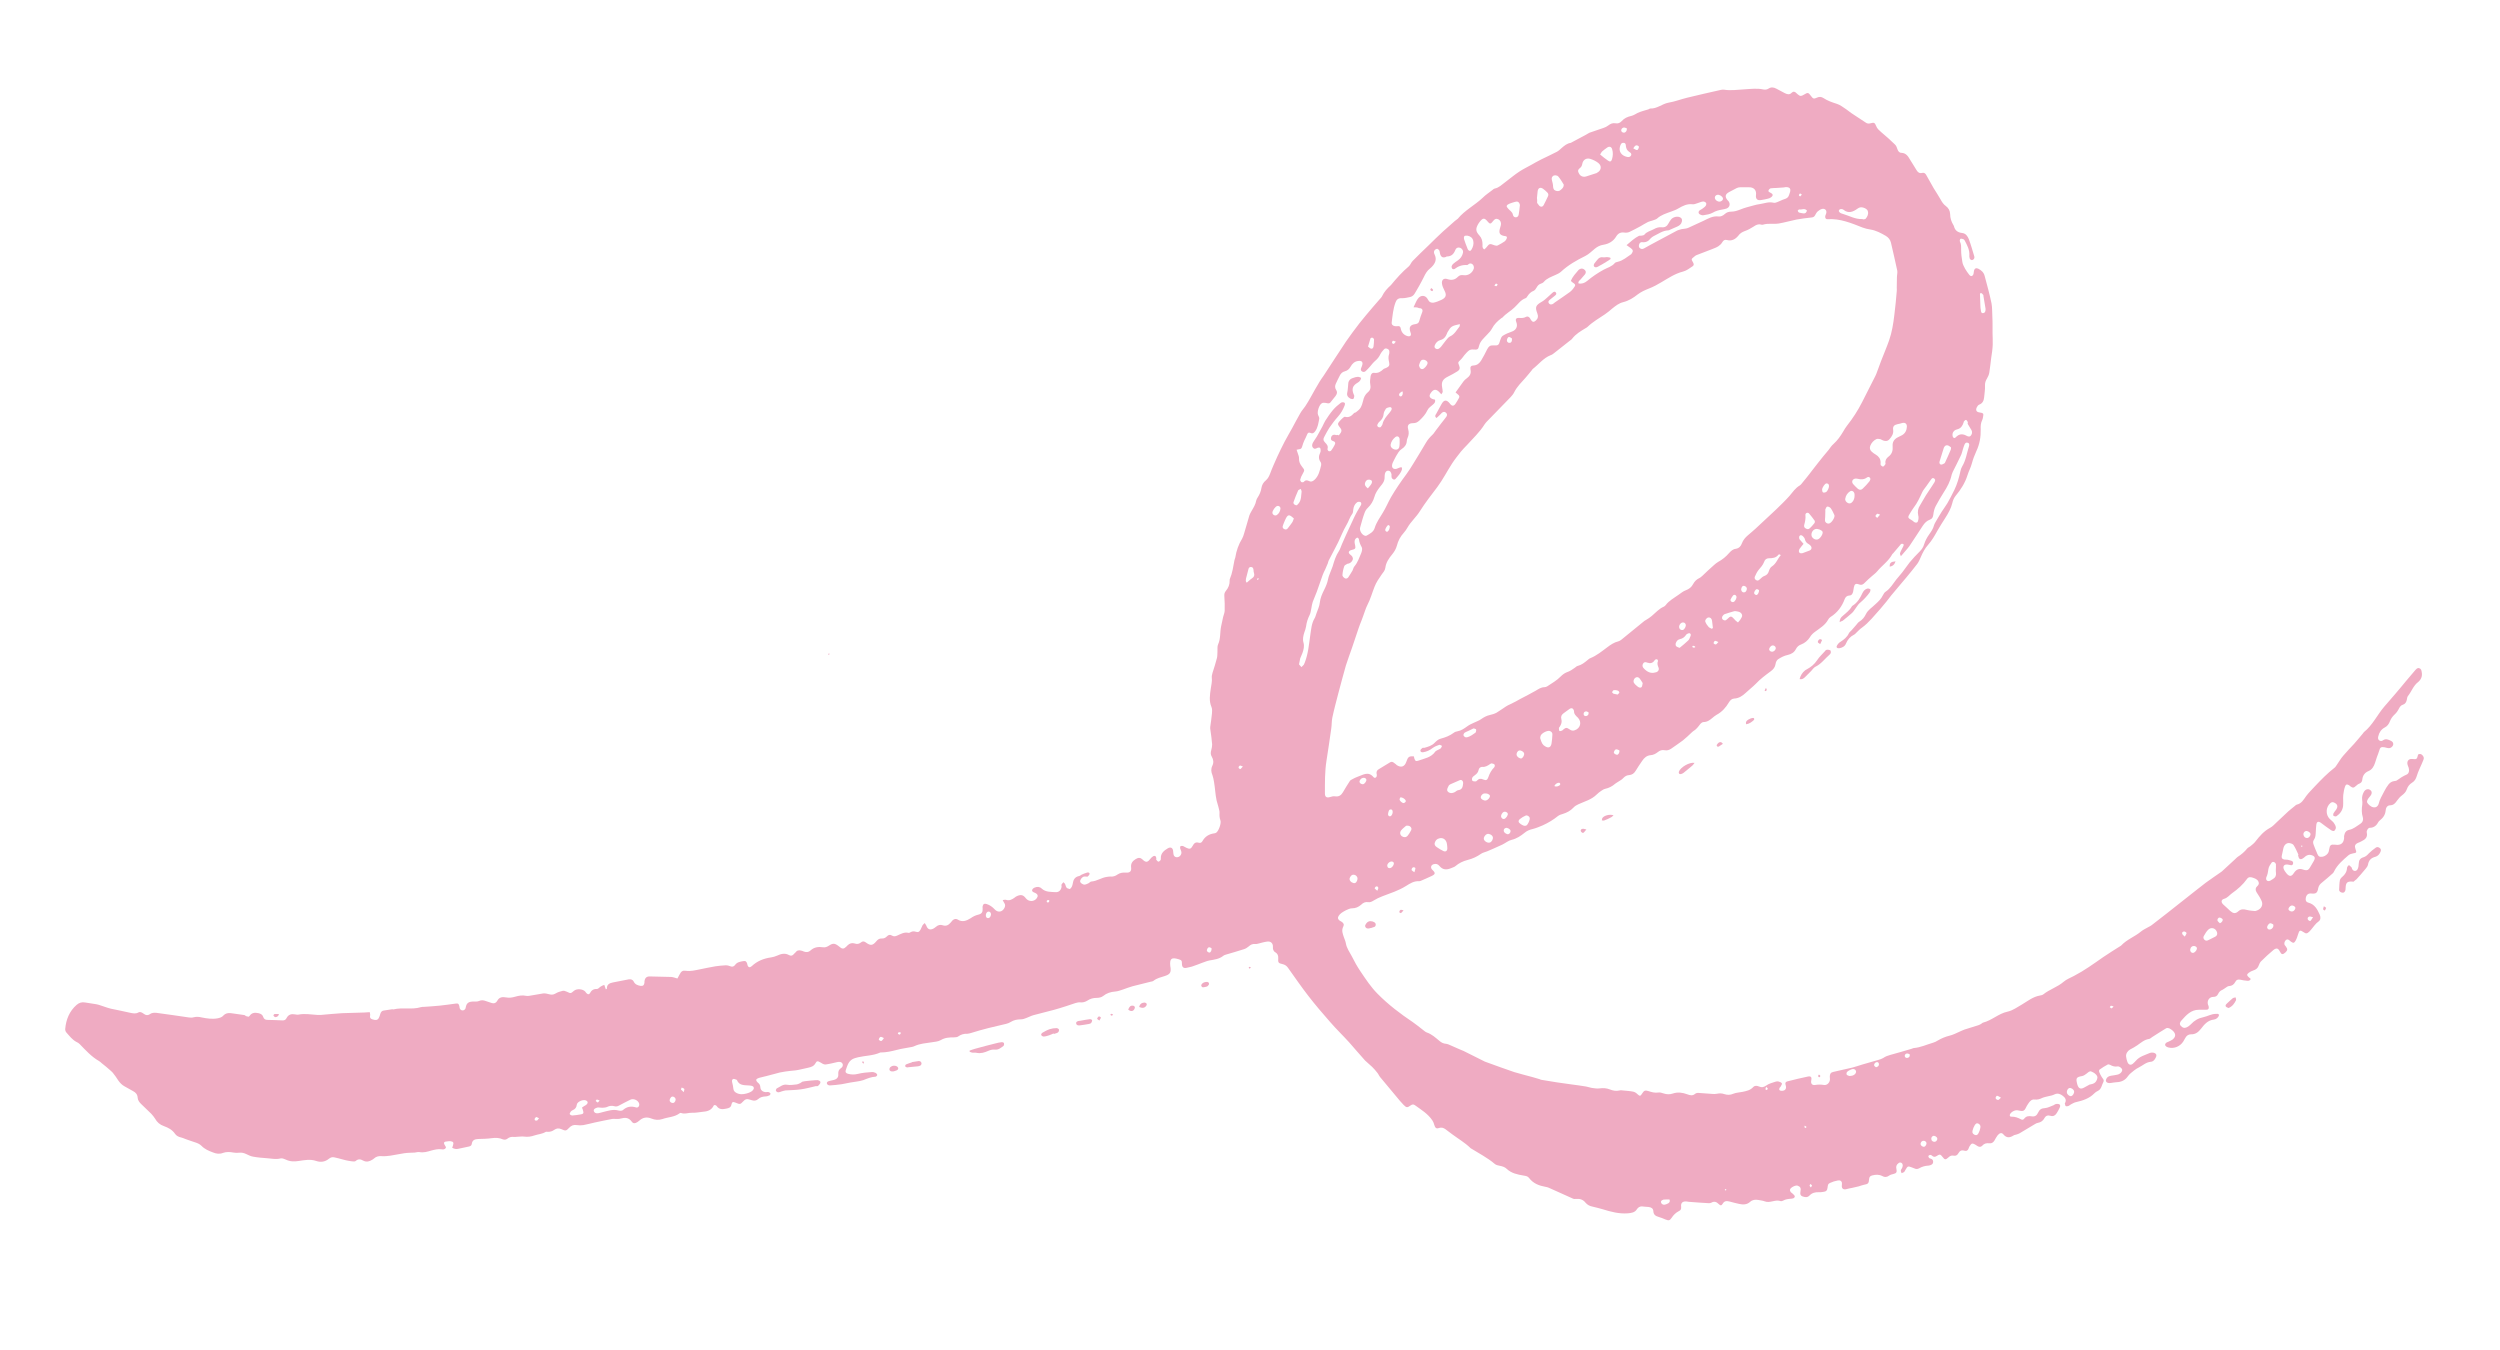 <?xml version="1.0" encoding="utf-8"?>
<!-- Generator: Adobe Illustrator 23.0.6, SVG Export Plug-In . SVG Version: 6.00 Build 0)  -->
<svg version="1.1" id="Layer_1" xmlns="http://www.w3.org/2000/svg" xmlns:xlink="http://www.w3.org/1999/xlink" x="0px" y="0px"
	 viewBox="0 0 1456.3 786.3" style="enable-background:new 0 0 1456.3 786.3;" xml:space="preserve">
<style type="text/css">
	.st0{fill:#EFABC2;}
</style>
<g>
	<path class="st0" d="M144.4,592.4c0.5-0.3,0.7-0.3,0.9-0.5c1.3-2,3.1-2.2,5.3-1.7c1.2,0.3,2.3,0.8,2.7,2.1c0.3,1.1,1.1,1.8,2.3,1.8
		c2.9,0.1,5.9,0.1,8.8,0.3c1.2,0.1,2-0.3,2.5-1.3c1.1-2.2,2.9-2.6,5-2.2c0.7,0.1,1.5,0.3,2.1,0.1c3.6-0.7,7.2,0,10.7,0.2
		c0.8,0,1.6,0.1,2.4,0c4-0.3,8.1-0.8,12.1-1c4.4-0.2,8.8-0.2,13.1-0.4c0.9,0,1.9-0.1,3.1-0.2c0.1,0.7,0.3,1.3,0.2,1.9
		c-0.3,1.3,0.2,2,1.4,2.3c1.8,0.6,2.9,0.5,3.6-0.7c0.4-0.7,0.7-1.6,0.9-2.4c0.3-1,0.8-1.8,1.8-2c1.7-0.3,3.4-0.5,5.2-0.8
		c0.2,0,0.5,0.1,0.7,0.1c5.2-1.3,10.7,0.3,15.9-1.3c0.7-0.2,1.4-0.2,2.1-0.2c3-0.2,6-0.4,9-0.7c3.1-0.3,6.2-0.8,9.3-1.2
		c1.4-0.2,1.8,0.2,2.1,1.6c0.1,0.5,0.1,1,0.3,1.4c0.7,1.3,2.4,1.3,3.1,0.1c0.2-0.3,0.3-0.6,0.3-0.9c0.5-2.6,1.7-3.4,4.9-3.4
		c0.9,0,2,0.1,2.8-0.3c1.4-0.6,2.6-0.5,3.9,0c1.2,0.4,2.4,0.8,3.6,1.2c1.3,0.4,2.4,0,3.1-1.2c1.1-2.2,2.9-2.5,5.1-2.1
		c1.9,0.4,3.7,0.1,5.4-0.4c2.1-0.6,4.2-1,6.4-0.5c0.5,0.1,1.1,0.1,1.7,0c2.8-0.4,5.5-1,8.2-1.4c1.1-0.1,2.2,0.1,3.2,0.4
		c1.4,0.4,2.5,0.5,3.9-0.3c1.3-0.8,2.8-1.3,4.2-1.6c0.7-0.2,1.7,0.1,2.5,0.5c2.3,1.1,2.2,1.1,4.1-0.5c1.6-1.4,5.1-1.2,6.6,0.4
		c0.3,0.4,0.5,0.8,0.9,1.1c0.6,0.6,1.4,0.7,1.8-0.1c0.9-1.7,2.1-2.6,4.2-2.5c0.7,0,1.4-1,2.1-1.4c0.6-0.4,1.3-0.7,2.1-1
		c0.4,1.1,0.6,1.9,0.9,2.6c0.4-0.2,0.6-0.2,0.6-0.3c-0.1-2.5,1.5-3.3,3.5-3.7c3.1-0.6,6.1-1.2,9.2-1.8c1.3-0.2,2.4,0.1,3,1.4
		c0.8,1.6,2.3,2.1,3.9,2.4c1.4,0.2,2.1-0.4,2.3-1.8c0-0.2,0-0.5,0-0.7c0.2-2.1,1.2-3.1,3.3-3c4.1,0.1,8.3,0.2,12.4,0.3
		c1.1,0.1,2.1,0.5,3.5,0.9c0.4-0.8,0.9-1.6,1.3-2.4c0.9-1.8,1.8-2.4,3.6-2.1c2.8,0.4,5.4-0.3,8-0.8c3.1-0.6,6.1-1.3,9.2-1.8
		c2-0.3,4.1-0.5,6.2-0.6c0.8,0,1.6,0.2,2.3,0.5c1.2,0.5,2.2,0.4,3-0.7c1.1-1.6,2.9-1.9,4.6-2.2c1.5-0.3,2,0.1,2.5,1.6
		c0.1,0.2,0,0.5,0.1,0.7c0.5,1.4,1.4,1.6,2.5,0.6c3.2-3,7-4.5,11.3-5.1c1.2-0.2,2.3-0.5,3.4-1c2.4-1.1,4.7-1.7,7.1-0.3
		c1,0.5,1.8,0.4,2.6-0.5c0.3-0.4,0.7-0.7,1-1c0.9-1.3,2.1-1.6,3.6-1.1c0.4,0.1,0.8,0.2,1.1,0.4c1.5,0.6,2.9,0.6,4.2-0.6
		c2.1-1.9,4.6-2.2,7.2-1.8c1.3,0.2,2.3-0.2,3.4-0.9c2.4-1.6,3.5-1.5,5.8,0.3c0.4,0.3,0.9,0.7,1.3,1c0.8,0.5,1.7,0.5,2.4-0.2
		c0.5-0.4,1-0.8,1.4-1.3c1.2-1.2,2.6-1.6,4.2-1.1c1.3,0.5,2.5,0.3,3.6-0.6c1-0.9,2-0.7,3,0.1c2.6,1.9,3.9,1.7,5.9-0.7
		c0.9-1.1,1.8-1.8,3.2-1.7c1.2,0.1,2.2-0.4,3-1.2c0.9-1,1.9-1.2,3-0.5c1,0.6,1.9,0.5,3,0c2.1-0.9,4.1-2.2,6.6-1.6
		c0.4,0.1,0.9-0.2,1.3-0.4c0.9-0.5,1.7-0.6,2.7-0.3c1.7,0.5,2.2,0.3,3.1-1.3c0.4-0.8,0.7-1.6,1.1-2.4c0.3-0.4,0.7-0.8,1.3-1.3
		c0.4,0.7,0.7,1.1,0.9,1.5c0.7,2.1,2.1,2.7,4,1.8c0.6-0.3,1.1-0.7,1.6-1.1c1.2-1.1,2.6-1.4,4-0.9c2,0.7,3.4-0.2,4.6-1.6
		c0.4-0.4,0.7-0.9,1.1-1.3c0.8-0.7,1.8-1.1,2.9-0.5c2.7,1.8,5.2,0.8,7.6-0.7c1.4-1,2.8-1.7,4.5-2.1c2-0.5,2.6-1.4,2.5-3.5
		c0-0.5-0.1-1,0-1.4c0.3-1.3,1-1.7,2.3-1.3c1.9,0.6,3.4,1.7,4.7,3.1c1.9,2.1,4.5,1.6,5.7-0.8c0.5-1,0.6-2-0.1-2.9
		c-0.3-0.4-0.5-0.9-0.9-1.7c0.8-0.1,1.5-0.3,2-0.1c1.9,0.6,3.4-0.2,4.9-1.3c0.5-0.4,1-0.8,1.6-1c2.2-0.9,3.5-0.6,5,1.4
		c1.6,2,4.6,2.1,6.2,0.1c1-1.3,0.9-2.3-0.5-3.1c-0.3-0.2-0.6-0.3-0.9-0.4c-0.6-0.3-1.5-0.7-1.1-1.6c0.2-0.6,0.9-1.1,1.5-1.3
		c1.4-0.6,2.9-0.5,4,0.6c2.4,2.2,5.4,1.9,8.2,2.1c2,0.1,3.2-1.4,3.4-3.3c0-0.4-0.2-0.9,0-1.2c0.3-0.5,0.7-0.9,1.1-1.3
		c0.3,0.4,0.8,0.7,1,1.2c0.7,2.2,0.6,2.2,2.7,2.8c1.1-0.8,1.5-2,1.7-3.2c0.3-2.2,1.2-3.9,3.7-4.4c0.6-0.1,1.1-0.7,1.7-0.9
		c0.9-0.4,1.9-0.8,2.9-1.1c0.6-0.2,1.5-0.1,1.5,0.7c0,0.6-0.6,1.1-1.1,1.6c-0.2,0.2-0.6,0-0.9,0c-0.4,0-0.8,0-1.2,0
		c-1.1,0.2-2.3,1.7-2.3,2.8c0,0.9,1.6,2,2.7,1.9c0.8-0.1,1.5-0.5,2.2-0.8c0.6-0.3,1.1-1,1.6-1c3.3-0.2,5.9-2.3,9.1-2.7
		c0.6-0.1,1.3-0.2,1.9-0.2c1.6,0.2,3.1-0.3,4.3-1.2c1.5-1,3-1.2,4.8-1.1c2.3,0.2,3.4-0.7,3.1-3c-0.3-2.4,0.9-3.8,2.7-4.9
		c1.6-1,2.8-0.9,4.1,0.4c1.9,1.9,3,1.3,4.3-0.4c0.5-0.6,1-1.2,1.7-1.6c1.1-0.6,1.8,0,1.9,1.2c0,0.2-0.2,0.6-0.1,0.7
		c0.4,0.5,0.7,1,1.2,1.2c0.4,0.1,1-0.4,1.3-0.8c0.2-0.3,0.3-0.8,0.2-1.1c-0.1-2.9,1.8-4.5,4-5.8c1.8-1.1,3.1-0.3,3.2,1.8
		c0.1,0.8,0.1,1.8,0.5,2.5c0.6,0.9,1.7,1.1,2.8,0.6c0.9-0.4,1.7-1.7,1.5-2.8c-0.1-0.7-0.5-1.3-0.7-2c-0.1-0.4-0.1-1.1,0.1-1.3
		c0.4-0.3,1.1-0.3,1.5-0.2c0.7,0.3,1.4,0.8,2.1,1.1c1.8,0.8,2.5,0.7,3.5-1.1c0.8-1.5,1.7-2.5,3.6-1.9c1,0.3,1.7-0.1,2.2-1
		c1.5-2.7,3.9-4.1,7-4.5c0.3,0,0.6-0.2,0.9-0.3c1.5-0.9,3.2-5.7,2.5-7.3c-0.5-1.4-0.6-2.8-0.5-4.2c0.1-1.1-0.4-2.3-0.6-3.4
		c-0.3-1.3-0.8-2.6-1.1-3.9c-0.4-1.8-0.6-3.6-0.8-5.4c-0.2-1.8-0.4-3.6-0.7-5.4c-0.2-1.3-0.5-2.7-0.9-3.9c-0.8-1.9-1-3.6-0.1-5.5
		c0.9-1.8,0.7-3.6-0.3-5.3c-0.8-1.3-0.7-2.5-0.3-3.9c0.3-1,0.5-2.2,0.5-3.3c-0.2-2.8-0.6-5.5-1-8.3c-0.1-0.6-0.2-1.3-0.1-1.9
		c0.3-2.6,0.8-5.2,1-7.8c0.1-1.2,0.2-2.7-0.3-3.8c-1.5-3.5-0.9-7.1-0.4-10.6c0.3-2.2,0.9-4.4,0.6-6.6c-0.1-0.8,0.2-1.7,0.4-2.6
		c0.9-2.9,1.9-5.8,2.6-8.7c0.3-1.2,0.2-2.5,0.3-3.8c0.1-1.4-0.2-3,0.4-4.2c1.5-3.3,1-6.9,1.7-10.3c0.4-1.9,0.8-3.7,1.2-5.6
		c0.3-1.2,0.8-2.3,0.9-3.5c0.1-2.9,0-5.9-0.2-8.8c-0.1-1.1,0.2-2.1,0.9-2.9c1.5-1.8,2.3-3.8,2.2-6.2c0-0.2,0-0.5,0.1-0.7
		c1.5-3.5,2-7.3,2.7-11c0.1-0.5,0.4-1.1,0.5-1.6c0.6-3.9,1.9-7.6,4-11c0.5-0.9,0.8-1.9,1.1-2.9c1.1-3.5,2-7,3.1-10.6
		c0.3-0.9,0.8-1.7,1.3-2.6c1.1-1.9,2.3-3.8,2.7-6.1c0.1-0.6,0.5-1.2,0.8-1.7c1.1-1.7,1.9-3.5,2.2-5.5c0.3-1.8,1.1-3.3,2.6-4.5
		c1.3-1.1,1.9-2.5,2.5-4c1.2-3.3,2.7-6.5,4.1-9.7c1.4-3,2.8-5.9,4.3-8.8c1.4-2.7,3-5.3,4.4-7.9c1.6-2.9,3.1-5.9,4.8-8.8
		c0.8-1.4,1.9-2.6,2.8-3.9c1.2-1.8,2.3-3.7,3.3-5.5c1.7-3,3.3-6,5.1-8.9c0.7-1.2,1.5-2.2,2.3-3.4c4.4-6.7,8.7-13.4,13.1-20
		c2.5-3.6,5.1-7.1,7.8-10.6c2.5-3.2,5.2-6.3,7.8-9.4c1.3-1.5,2.6-3,3.9-4.5c0.5-0.6,1.2-1.2,1.5-1.9c1.2-2.5,3-4.5,5-6.3
		c0.1-0.1,0.1-0.1,0.2-0.2c3.2-3.9,6.5-7.6,10.4-10.9c0.9-0.8,1.3-2.2,2.2-3.1c3.1-3.2,6.3-6.2,9.5-9.3c2.7-2.6,5.3-5.3,8.1-7.8
		c2.3-2.1,4.6-4.1,7-6.2c0.5-0.5,1.2-0.8,1.7-1.3c4.1-5,10-7.9,14.6-12.3c1.6-1.6,3.6-2.9,5.4-4.3c0.5-0.4,1-0.9,1.6-1
		c2.4-0.5,4-2.2,5.9-3.6c2.8-2.1,5.5-4.4,8.4-6.3c2.3-1.5,4.8-2.7,7.3-4.1c0.7-0.4,1.4-0.8,2.1-1.2c1.1-0.6,2.2-1.2,3.4-1.8
		c3-1.5,6-2.8,9-4.4c1-0.5,1.9-1.4,2.8-2.2c1.6-1.4,3.2-2.7,5.3-3c0.1,0,0.2,0,0.2-0.1c2.9-1.6,5.9-3.2,8.8-4.7
		c0.6-0.3,1.2-0.8,1.9-1.1c2.7-1,5.5-1.8,8.2-2.8c1-0.3,1.9-0.8,2.7-1.4c1.3-1,2.6-1.6,4.2-1.3c1.5,0.3,2.7-0.2,3.7-1.3
		c1.5-1.7,3.4-2.5,5.6-3c1.3-0.3,2.4-1.1,3.6-1.7c0.9-0.4,1.9-0.8,2.9-1.1c1.1-0.4,2.3-0.6,3.4-1c0.4-0.1,0.7-0.5,1.1-0.5
		c3.9,0.2,6.9-2.7,10.6-3.4c3.7-0.6,7.2-2,10.9-2.9c6.4-1.6,12.9-3,19.4-4.5c0.6-0.1,1.3-0.3,1.9-0.2c4.2,0.7,8.3,0,12.4-0.2
		c3.5-0.2,7.1-0.7,10.7,0.1c1.1,0.2,2,0.1,3-0.5c1.5-1,3-0.8,4.5,0c1.6,0.9,3.2,1.7,4.9,2.6c1.4,0.7,2.8,1.2,4.1-0.2
		c0.9-0.9,1.9-0.7,2.7,0.2c0.3,0.3,0.6,0.5,0.9,0.8c1.3,1.1,1.9,1.1,3.4,0.2c2.5-1.5,2.6-1.5,4.4,0.9c1,1.4,1.6,1.6,3.2,0.8
		c1.4-0.7,2.7-0.6,3.9,0.2c2.4,1.6,5.1,2.5,7.9,3.4c1.9,0.6,3.6,2,5.3,3.1c1.1,0.7,2,1.6,3.1,2.3c2.7,1.8,5.5,3.6,8.2,5.4
		c0.9,0.7,1.8,0.8,2.9,0.5c2.1-0.6,2.5-0.4,3.3,1.6c0.6,1.6,1.8,2.5,3,3.6c2.8,2.3,5.4,4.7,8,7.2c0.7,0.7,1.1,1.7,1.4,2.7
		c0.4,1.2,1.1,2.1,2.3,2.1c2.7,0.1,3.9,2,5,3.9c1.3,2.1,2.6,4.2,3.9,6.3c0.7,1.2,1.7,1.9,3.2,1.5c1.5-0.3,2.1,0.6,2.7,1.8
		c1.3,2.4,2.6,4.7,4,7.1c1.3,2.2,2.8,4.3,4,6.5c0.8,1.5,1.7,2.9,3.1,3.9c1.6,1.2,2.4,2.7,2.5,4.7c0,2.3,0.7,4.4,1.9,6.4
		c0.1,0.2,0.3,0.4,0.3,0.6c0.6,2.5,2.2,3.7,4.8,4c2.1,0.2,3.2,1.9,3.9,3.6c1.2,3.2,2.1,6.5,3.1,9.8c0.2,0.5,0.2,1.2-0.1,1.6
		c-0.2,0.4-0.8,0.8-1.3,0.8c-0.3,0-0.9-0.4-1.1-0.7c-0.2-0.6-0.4-1.4-0.3-2.1c0.2-3.2-1.3-5.9-2.7-8.6c-0.2-0.3-0.5-0.7-0.8-0.8
		c-0.5-0.2-1.3-0.4-1.7-0.2c-0.3,0.2-0.5,1.2-0.3,1.6c0.8,1.5,0.7,3,0.7,4.7c0,2.4,0.3,4.8,0.7,7.1c0.2,1.4,0.9,2.7,1.6,4
		c0.7,1.3,1.6,2.4,2.4,3.5c0.9,1.2,2,1,2.5-0.4c0.2-0.6,0.1-1.3,0.3-1.9c0.3-1.4,1.3-1.8,2.5-1.2c1.8,0.9,3.2,2.2,3.7,4.2
		c1.4,5.3,2.9,10.6,4,16c0.5,2.6,0.3,5.4,0.5,8.1c0.1,1.7,0.1,3.3,0.1,5c0,1.4,0,2.7,0,4.1c0,2.3,0.2,4.6,0.1,6.9
		c-0.1,2.6-0.5,5.2-0.9,7.8c-0.3,2.8-0.7,5.7-1.1,8.5c-0.2,1.1-0.7,2.3-1.3,3.3c-0.8,1.3-1.3,2.6-1.2,4.3c0.1,2.2-0.3,4.4-0.5,6.7
		c-0.2,1.9-0.8,3.5-2.9,4.3c-0.6,0.2-1.2,1.1-1.5,1.8c-0.6,1.5,0,2.5,1.6,2.7c2.5,0.4,2.6,0.6,2.1,3c-0.1,0.5-0.2,1-0.4,1.4
		c-0.9,1.8-1,3.6-0.9,5.5c0.1,4.3-0.6,8.6-2.5,12.6c-1.1,2.4-2,4.8-2.7,7.4c-0.6,2.3-1.8,4.4-2.5,6.7c-1.4,4.5-3.9,8.4-6.9,12
		c-0.9,1.1-1.6,2.6-1.9,4.1c-0.8,3.3-2.4,6.1-4.2,8.9c-1.5,2.4-3.1,4.8-4.5,7.3c-1.6,2.9-3.2,5.7-5.4,8.2c-1.9,2.1-3.2,4.6-4.3,7.2
		c-0.6,1.4-1.2,2.8-2.1,4c-2.1,2.8-4.4,5.5-6.6,8.2c-0.6,0.7-1.1,1.3-1.7,2c-2.3,2.7-4.5,5.4-6.8,8.1c-1,1.2-1.9,2.4-2.8,3.6
		c-1.2,1.4-2.3,2.8-3.5,4.2c-3.5,3.8-6.6,8-10.9,11.1c-1.2,0.8-2.1,1.9-3.2,2.9c-0.4,0.4-0.8,0.9-1.3,1.1c-2.2,1.1-3.7,2.8-4.7,5.2
		c-0.6,1.6-2.3,2.5-4,2.7c-1.2,0.1-1.8-0.6-1.2-1.6c0.5-0.9,1.2-1.7,2.1-2.2c2-1.3,3.8-2.7,4.8-4.9c0.3-0.7,1.1-1.2,1.6-1.8
		c0.9-1,1.8-2.1,2.7-3.1c0.6-0.7,1.1-1.5,1.8-1.9c1.8-1.1,3-2.6,3.9-4.5c1.2-2.4,3.5-3.7,5.3-5.5c1.8-1.6,3.5-3.2,4.6-5.5
		c0.4-0.8,0.9-1.6,1.6-2c2.7-1.8,4.2-4.6,6.1-7c1.1-1.4,2.4-2.8,3.5-4.2c1.5-1.9,2.8-3.9,4.3-5.8c1.8-2.2,3.8-4.3,5.8-6.3
		c1.3-1.3,2.2-2.6,2.7-4.4c0.6-1.9,1.6-3.8,2.8-5.5c1.2-1.7,2.4-3.4,2.9-5.4c0.3-1,0.9-1.9,1.4-2.8c1.1-1.8,2.1-3.6,3.2-5.3
		c1-1.6,2.2-3.1,3.2-4.8c1.4-2.5,2.8-5.1,4-7.6c1.7-3.5,2.8-7.3,3.6-11.1c0.2-0.9,0.5-1.9,1-2.7c2.2-3.6,2.7-7.8,4-11.8
		c0.2-0.8,0.3-1.7-0.7-2c-1-0.4-1.6,0.3-1.9,1c-0.4,0.9-0.7,1.9-1,2.9c-0.4,1.2-0.6,2.5-1.2,3.6c-1.5,3.2-3.1,6.3-4.7,9.5
		c-0.2,0.5-0.4,1-0.6,1.6c-0.8,3.8-2.6,7.2-4.7,10.4c-1.6,2.6-3.2,5.2-4.6,7.9c-0.8,1.5-1.2,3.3-1.4,5c-0.2,1.4-0.6,2.4-2,2.9
		c-1.8,0.6-3.1,2-4.1,3.5c-2.7,4-5.2,8.1-7.9,12c-1.4,1.9-3.1,3.6-4.9,5.8c-0.3-0.8-0.6-1.3-0.5-1.7c0.3-1.1,0.9-2,1.4-3.1
		c0.2-0.5,0.6-1,0.7-1.5c0.1-0.2,0-0.7-0.2-0.8c-0.3-0.2-0.8-0.2-1.1-0.1c-0.3,0.1-0.6,0.5-0.8,0.8c-1.3,1.6-2.7,3.2-4,4.7
		c-0.2,0.2-0.4,0.3-0.5,0.5c-2.1,4-6,6.6-8.8,10c-0.9,1.1-2.1,1.9-3.2,2.9c-1.3,1.2-2.7,2.3-3.9,3.6c-1,1.1-1.9,1.7-3.5,1.1
		c-1.9-0.7-2.6-0.2-3,1.8c-0.2,0.8-0.2,1.6-0.4,2.4c-0.3,1.2-0.8,2.3-2.4,2.3c-1.3,0.1-2.1,1-2.5,2c-1.6,4.4-4.3,8-8.3,10.5
		c-0.6,0.4-1.1,1-1.4,1.6c-1.7,3.1-4.6,4.8-7.3,6.8c-1.3,0.9-2.5,2-3.3,3.4c-1.2,1.9-3,3.4-5.1,4.2c-1.4,0.5-2.3,1.3-3,2.6
		c-1,2-2.6,3-4.8,3.5c-2,0.4-3.9,1.4-5.6,2.5c-0.8,0.5-1.4,1.8-1.5,2.8c-0.3,1.9-1.3,3.1-2.8,4.2c-3.1,2.3-6.1,4.5-8.8,7.4
		c-1.8,1.8-3.9,3.4-5.8,5.2c-1.8,1.7-4,3.2-6.7,3.3c-1.4,0.1-2.3,1-3,2.1c-1.8,3.1-4.1,5.7-7.3,7.4c-0.8,0.4-1.5,1.1-2.3,1.7
		c-1.5,1.3-3.1,2.5-5.3,2.5c-0.6,0-1.4,0.6-1.9,1.2c-1.2,1.6-2.4,3.2-4.2,4.2c-0.3,0.2-0.6,0.5-0.9,0.8c-1.6,1.5-3.2,3.1-5,4.5
		c-2.2,1.7-4.6,3.2-6.8,4.8c-1.2,0.8-2.4,1.2-3.8,0.9c-1.5-0.3-2.8,0.1-4,1.1c-1.3,1-2.6,1.7-4.3,1.8c-2.1,0.2-3.6,1.5-4.8,3.3
		c-1.3,1.9-2.6,3.8-3.8,5.8c-0.9,1.5-2.1,2.4-3.9,2.5c-1.4,0.1-2.3,0.7-3.3,1.7c-0.7,0.8-1.7,1.4-2.7,2c-0.7,0.5-1.4,0.8-2,1.3
		c-1.7,1.5-3.6,2.5-5.9,3c-0.8,0.2-1.6,0.7-2.3,1.2c-0.9,0.6-1.8,1.3-2.6,2.1c-3,3-7,4-10.7,5.7c-1.1,0.5-2.1,1.1-2.9,2
		c-1.7,1.8-3.8,2.9-6.1,3.6c-1,0.3-2,0.6-2.8,1.2c-2.7,2.2-5.7,4-9,5.5c-1.9,0.8-3.8,1.6-5.8,2.1c-1.7,0.4-3.3,1-4.7,2.2
		c-2.2,1.8-4.6,3.4-7.5,4.1c-1.9,0.4-3.5,1.8-5.3,2.7c-1.1,0.5-2.2,1-3.3,1.5c-0.7,0.3-1.3,0.6-2,0.9c-1.2,0.5-2.4,1.1-3.7,1.6
		c-1.2,0.5-2.5,0.7-3.5,1.4c-2.4,1.7-5,2.9-7.8,3.6c-2.8,0.7-5.2,1.9-7.3,3.7c-0.6,0.5-1.6,0.7-2.4,1.1c-2.6,1.1-4.9,1.1-6.9-1.4
		c-0.8-1-2-1.3-3.3-0.9c-1.6,0.5-2,2.1-0.7,3.3c1.9,1.8,1.8,2.5-0.5,3.6c-2.1,1-4.2,1.9-6.3,2.8c-0.3,0.1-0.6,0.2-0.9,0.2
		c-3-0.2-5.3,1.3-7.7,2.8c-4.3,2.7-9.1,4.2-13.8,6c-1.8,0.7-3.5,1.5-5.1,2.5c-1,0.6-1.9,1.1-3.1,0.9c-1.7-0.3-3,0.4-4.1,1.5
		c-1.6,1.4-3.3,2.1-5.4,2.1c-1.1,0-2.3,0.6-3.4,1.1c-0.9,0.4-1.8,1-2.7,1.6c-0.6,0.5-1.2,1-1.6,1.7c-0.7,1.2-0.5,1.8,0.5,2.7
		c0.4,0.3,0.8,0.5,1.2,0.7c1.2,0.8,1.6,1.6,1,2.8c-1.2,2.3-0.3,4.3,0.4,6.4c0.4,1.1,0.9,2.2,1.1,3.4c0.5,2.9,2.2,5.1,3.5,7.6
		c1.5,3,3.1,5.9,5,8.7c3.1,4.6,6.1,9.2,10,13.1c6.2,6.3,13.2,11.6,20.5,16.5c2,1.4,4,3,5.9,4.5c0.7,0.5,1.4,1.2,2.2,1.5
		c3,1,5.2,3.1,7.5,5c1.1,0.9,2.2,1.5,3.7,1.6c1,0.1,2,0.6,2.9,1c1.7,0.7,3.3,1.5,5,2.2c0.8,0.4,1.6,0.6,2.4,1
		c4.1,2.1,8.3,4.2,12.4,6.2c0.4,0.2,0.7,0.3,1.1,0.4c5.3,1.9,10.6,3.9,16,5.7c3.5,1.1,7.1,1.9,10.6,2.9c1.4,0.4,2.7,0.8,4.1,1.2
		c0.4,0.1,0.7,0.4,1.1,0.4c3.1,0.5,6.1,1,9.2,1.5c2.8,0.4,5.7,0.8,8.5,1.2c2.8,0.4,5.5,0.7,8.3,1.2c1.1,0.2,2.2,0.6,3.3,0.8
		c1.5,0.2,3,0.5,4.5,0.3c2.1-0.3,4.1-0.2,6.1,0.6c1.8,0.7,3.6,1.1,5.6,0.6c0.7-0.2,1.4-0.1,2.1,0c2,0.2,4,0.3,5.9,0.7
		c0.9,0.2,1.7,0.7,2.4,1.4c1.4,1.3,1.8,1.3,2.7-0.2c1.2-1.9,1.8-2.2,3.9-1.5c1.8,0.6,3.6,1.1,5.6,0.8c1-0.2,2,0.2,3,0.5
		c1.8,0.6,3.6,0.7,5.4,0.1c2.9-1,5.7-0.6,8.4,0.4c1.6,0.6,3.2,1.1,4.7-0.3c0.4-0.3,1-0.5,1.6-0.5c2.8,0.2,5.5,0.4,8.3,0.6
		c0.9,0.1,1.9,0.1,2.8-0.1c1.5-0.3,2.8-0.3,4.2,0.2c1.8,0.6,3.5,0.6,5.3-0.2c1.7-0.7,3.6-0.7,5.4-1.1c2.3-0.5,4.5-0.9,6.2-2.8
		c1-1,2.2-0.8,3.4-0.3c1.6,0.7,2.7,0.4,4.2-0.6c1.5-1.1,3.5-1.6,5.3-2.2c0.6-0.2,1.3-0.3,1.9-0.1c0.7,0.2,1.6,0.5,1.9,1.1
		c0.2,0.3-0.4,1.2-0.7,1.8c-0.1,0.3-0.5,0.5-0.6,0.7c-0.6,1-0.1,1.8,1,1.8c2.2,0.1,3.2-1.2,2.5-3.3c-0.4-1.2-0.2-1.9,1-2.2
		c4-1,7.9-2,11.9-2.8c1.9-0.4,2.4,0.4,2,2.3c-0.4,1.7,0.5,2.9,2.2,2.6c1.8-0.3,3.4-0.3,5.2,0c1.9,0.3,3.5-1.5,3.5-3.4
		c0-0.5-0.1-1-0.1-1.4c0-1.6,0.5-2.5,2-2.8c3.6-0.9,7.3-1.6,11-2.5c2-0.5,3.9-1.2,5.9-1.8c3.1-0.9,6.3-1.8,9.4-2.7
		c1-0.3,2-0.6,2.8-1.1c1.3-0.9,2.6-1.4,4.1-1.8c4.1-1.1,8.1-2.3,12.2-3.5c0.5-0.1,0.9-0.4,1.4-0.5c4-0.3,7.5-2,11.3-3.1
		c1-0.3,1.9-0.7,2.8-1.3c2.2-1.3,4.4-2.2,6.8-2.8c2.1-0.5,4-1.5,6-2.4c1-0.4,1.9-0.9,2.8-1.2c2.7-0.9,5.3-1.6,8-2.5
		c0.6-0.2,1.2-0.5,1.7-0.8c0.3-0.2,0.6-0.6,1-0.7c5.2-1.3,9.1-5.3,14.3-6.4c3.2-0.7,5.6-2.6,8.3-4.1c3.4-2,6.5-4.6,10.6-5.3
		c0.7-0.1,1.5-0.3,2-0.7c3.6-2.9,8.2-4.2,11.8-7.3c1.7-1.5,4-2.3,6-3.4c6-3.1,11.5-7.1,17.1-11c3.3-2.3,6.7-4.3,10.1-6.5
		c0.1-0.1,0.3-0.1,0.4-0.3c3.3-3.5,7.9-5.1,11.5-8.1c1.3-1.1,3-1.8,4.5-2.7c0.6-0.3,1.2-0.6,1.7-1c2.8-2.2,5.7-4.4,8.5-6.6
		c5.7-4.5,11.4-9,17.1-13.5c1.9-1.5,3.9-3.1,5.9-4.6c3-2.2,6-4.2,9-6.3c0.1-0.1,0.3-0.2,0.4-0.3c2.6-2.4,5.1-4.7,7.7-7.1
		c0.5-0.4,0.9-1,1.4-1.3c2.2-1.4,4.1-3,5.7-5c0.4-0.5,1.2-0.8,1.7-1.2c1.1-0.9,2.3-1.8,3.1-2.9c2.4-3.1,4.9-6,8.5-7.9
		c1.5-0.8,2.7-2.2,4-3.4c2.2-2.1,4.4-4.2,6.6-6.2c1.2-1.1,2.6-2.1,3.9-3.2c0.3-0.3,0.6-0.6,1-0.7c2.8-0.6,4-2.9,5.5-5
		c1.5-2,3.4-3.8,5.1-5.7c3.6-3.8,7.2-7.5,11.3-10.7c0.7-0.5,1.1-1.3,1.6-2c1.2-1.7,2.2-3.5,3.6-5.1c2-2.4,4.2-4.6,6.3-6.9
		c1.8-2,3.4-4,5.1-6c0.3-0.3,0.4-0.7,0.7-0.9c5-4,7.7-10,11.8-14.8c2.1-2.5,4.3-4.9,6.4-7.4c2.1-2.4,4.1-4.9,6.1-7.3
		c1.8-2.2,3.7-4.4,5.6-6.6c0.6-0.6,1.2-1.4,2.2-1.1c1.1,0.3,1.4,1.3,1.5,2.3c0.5,2.4-0.4,4.4-2.1,5.8c-2.8,2.1-3.8,5.5-5.9,8.1
		c-0.5,0.6-0.5,1.5-0.7,2.3c-0.3,1.3-0.9,2.4-2.3,2.8c-1.3,0.4-1.8,1.4-2.4,2.5c-0.6,1.2-1.4,2.3-2.4,3.2c-1.2,1.1-2.1,2.4-2.7,3.9
		c-0.6,1.6-1.5,2.9-3.1,3.7c-1.9,1-3.2,2.8-3.7,5.1c-0.2,0.9-0.3,1.8,0.6,2.4c0.8,0.5,1.5,0.4,2.2-0.1c1.6-1.1,3.1-0.4,4.5,0.3
		c0.9,0.4,1.6,1.1,1.4,2.3c-0.2,1-1.4,2-2.4,2c-0.9,0-1.7-0.3-2.6-0.5c-2.1-0.4-2.7,0.1-3.2,2.1c-0.3,1.2-0.9,2.4-1.3,3.6
		c-0.4,1.1-0.8,2.3-1.1,3.4c-0.7,2.1-1.7,3.9-3.9,4.8c-2,0.8-3.3,2.6-3.5,4.8c-0.1,1.3-0.6,2-1.8,2.5c-0.7,0.2-1.3,0.8-1.9,1.3
		c-1.3,1.2-1.8,1.3-3.3,0.2c-0.3-0.2-0.5-0.4-0.7-0.6c-1.1-0.7-1.9-0.6-2.3,0.6c-0.6,1.6-0.9,3.4-1.1,5.1c-0.2,2.1,0.1,4.3-0.1,6.4
		c-0.3,2.5-1.7,4.5-3.8,5.9c-0.4,0.3-1.3,0.1-1.7-0.1c-0.3-0.2-0.3-1.1-0.1-1.5c0.4-0.8,1-1.4,1.5-2.1c1.3-1.9,0.9-3.3-1.1-4.2
		c-0.8-0.4-1.5-0.3-2.2,0.3c-2.7,2.3-2.9,6.7-0.4,9.2c0.8,0.8,1.7,1.4,2.4,2.3c0.6,0.8,1.1,1.8,1.2,2.7c0.1,0.6-0.5,1.6-1,2
		c-0.4,0.2-1.4-0.1-1.9-0.5c-2-1.3-3.9-2.8-5.8-4.2c-1.5-1.1-2.5-0.7-2.7,1.2c-0.2,1.3-0.2,2.7-0.3,4.1c-0.1,1.6-0.1,3.2-1.1,4.6
		c-0.7,0.9-0.5,2-0.1,3c0.5,1.4,1.1,2.8,1.7,4.2c0.5,1.2,0.9,2.7,2.4,2.7c1.6,0.1,3.1-0.7,4.1-2c0.5-0.7,0.7-1.6,0.8-2.4
		c0.4-2.4,0.9-2.9,3.3-2.7c0.2,0,0.5,0.1,0.7,0.1c2.9,0.3,4.5-1.1,4.7-4c0-0.4-0.1-0.8,0-1.2c0.3-1.7,1-3.1,2.9-3.5
		c2.6-0.5,4.4-2.2,6.5-3.5c1.3-0.8,1.9-2.2,1.5-3.8c-0.8-2.5-0.7-5-0.3-7.6c0.1-0.8,0-1.8-0.1-2.6c-0.2-1.7,0.2-3.2,1-4.6
		c0.8-1.5,2.4-2,3.6-1.2c1.2,0.8,1.3,2.1,0.2,3.5c-0.4,0.5-0.8,1-1.2,1.5c-1,1.5-1,2.2-0.1,3.2c1.2,1.3,2.6,2.3,4.4,1.9
		c0.7-0.2,1.5-1.1,1.7-1.9c0.6-2.7,2.1-5,3.3-7.4c0.7-1.4,1.5-2.7,2.5-4c0.9-1.1,1.9-1.7,3.2-1.9c0.5-0.1,1.2-0.1,1.6-0.4
		c1.8-1.3,3.6-2.5,5.7-3.4c1.4-0.6,1.7-2.4,1.2-4c-0.2-0.7-0.6-1.3-0.7-2c-0.4-1.9,0.8-3.3,2.7-3.1c2.8,0.3,2.8,0.2,3.5-2.6
		c0.9-0.5,1.7-0.4,2.4,0.3c0.8,0.8,1.2,1.7,0.7,2.8c-0.7,1.8-1.5,3.5-2.3,5.3c-0.6,1.4-1.2,2.8-1.6,4.2c-0.5,1.6-1.2,2.9-2.7,3.8
		c-1.5,0.9-2.5,2.2-3.1,3.9c-0.5,1.5-1.5,2.5-2.8,3.5c-1.1,0.8-2.1,2-2.9,3.1c-1,1.5-2,2.6-4,2.7c-1.8,0-2.5,1.6-2.6,3
		c-0.2,2.5-1.5,4.3-3.4,5.8c-0.2,0.2-0.5,0.4-0.7,0.7c-1.1,2.1-2.6,3.6-5.2,3.6c-0.9,0-2,1.7-1.7,2.8c0.6,2.7-0.9,4-3,5
		c-0.7,0.4-1.4,0.7-2.2,1c-1.7,0.8-2,1.8-1.4,3.5c0.8,2.1,0.6,2.3-1.4,2.6c-1,0.2-2,0.5-2.8,1.2c-3.1,2.7-6.3,5.4-8.2,9.2
		c-0.2,0.4-0.4,0.9-0.8,1.2c-2.1,1.8-4.1,3.7-6.3,5.4c-1.2,0.9-1.9,1.9-2.2,3.3c-0.1,0.6-0.2,1.3-0.5,1.8c-0.7,1.4-1.8,1.4-3.2,1.3
		c-2-0.3-3.1,0.6-3.5,2.4c-0.3,1.4,0,2.5,1.5,2.9c3.7,1,5.2,3.9,6.6,7c0.6,1.4,0.6,3-0.6,3.9c-1.9,1.3-3,3.2-4.5,4.9
		c-0.3,0.4-0.6,0.7-1,1.1c-1.3,1.2-1.9,1.3-3.3,0.3c-2-1.4-2.5-1.2-3.2,1.2c-0.4,1.3-0.8,2.6-1.5,3.8c-0.8,1.4-1.3,1.5-2.7,0.5
		c-0.3-0.2-0.5-0.4-0.7-0.6c-0.6-0.5-1.3-1-2.1-0.4c-0.9,0.7-1.3,2.1-0.8,3c0.2,0.3,0.5,0.6,0.7,0.9c1.1,1.5,1,2.2-0.4,3.5
		c-1.5,1.3-2.2,1.2-3.1-0.6c-1-2-2-2.3-3.8-0.9c-2.5,2.1-4.9,4.3-7.2,6.6c-0.6,0.6-1,1.5-1.3,2.3c-0.5,1.6-1.6,2.5-3.2,3
		c-1,0.3-1.9,0.8-2.7,1.4c-1.2,0.9-1.1,1.5,0,2.5c0.4,0.4,0.8,0.7,1.2,1c-0.4,1.2-1.4,1.2-2.2,1.1c-1.3-0.1-2.5-0.3-3.8-0.6
		c-1.4-0.3-2.4,0-3,1.3c-0.8,1.5-1.9,2.3-3.6,2.4c-0.7,0-1.3,0.5-1.9,0.9c-0.7,0.4-1.3,1-2,1.3c-1.2,0.4-2,1.3-2.5,2.4
		c-0.6,1.2-1.4,1.7-2.8,1.7c-2.3,0-3.8,2.2-3.1,4.5c0.1,0.4,0.4,0.7,0.4,1.1c0.3,1.3-0.3,2-1.7,1.9c-1.3,0-2.7,0-4,0
		c-4.7,0-7.4,3.2-10.2,6.3c-0.7,0.8-1.3,1.9-0.4,3c1,1.2,2.1,1.6,3.6,0.9c0.8-0.4,1.6-1,2.3-1.7c2-2.2,4.4-3.6,7.4-4.2
		c2.4-0.5,4.6-1.9,7.1-1.9c0.7,0,1.4-0.3,2,0.6c-0.4,1.5-1.6,2.5-3,2.7c-3.6,0.4-5.6,2.8-7.6,5.4c-1.5,1.9-3.2,3.3-5.8,3.2
		c-1.5,0-2.6,0.8-3.3,2.1c-0.4,0.7-0.8,1.4-1.2,2.1c-1.8,2.8-5.2,4.3-8.5,3.5c-0.5-0.1-0.9-0.3-1.3-0.5c-1-0.6-1-1.6-0.1-2.3
		c0.4-0.3,0.9-0.4,1.3-0.6c0.8-0.4,1.6-0.7,2.3-1.2c2-1.6,2.1-3.3,0.3-5.1c-0.6-0.6-1.4-1.1-2.2-1.5c-0.5-0.2-1.3-0.3-1.8,0
		c-2.7,1.6-5.4,3.4-8.1,5.1c-0.6,0.4-1.2,1-1.8,1.1c-2.8,0.4-4.7,2.2-6.9,3.7c-1.3,0.9-2.7,1.7-4.1,2.4c-1.5,0.8-2.6,2.5-2.4,4.1
		c0.1,1.1,0.4,2.2,0.8,3.3c0.7,1.7,2.1,2,3.4,0.7c0.5-0.5,1.1-1,1.5-1.5c2.2-2.6,5.4-3.3,8.3-4.6c0.5-0.2,1.3-0.2,1.9-0.1
		c1.7,0.4,2.2,1.4,1.3,3c-0.6,1.2-1.4,2.2-2.8,2.3c-2.7,0.2-4.6,2.1-6.8,3.2c-1.1,0.5-2.1,1.2-3,1.9c-1.3,1-2.7,2.1-3.6,3.4
		c-1.6,2.3-3.8,3.3-6.5,3.4c-1,0-2,0.3-3.1,0.4c-0.6,0.1-1.3,0.2-1.9,0c-1.2-0.3-1.6-1.3-1-2.4c0.6-1.2,1.7-1.6,2.9-1.8
		c1.2-0.1,2.4-0.4,3.5-0.6c0.4-0.1,0.8-0.2,1.1-0.4c1.1-0.5,1.9-1.7,1.7-2.6c-0.2-0.8-1.6-1.9-2.6-1.8c-1.6,0.3-3-0.1-4.4-0.9
		c-0.4-0.2-1-0.4-1.4-0.2c-1.7,0.9-3.3,1.9-4.8,3c-0.3,0.2-0.3,1.1-0.1,1.5c0.3,0.9,0.8,1.7,1.3,2.6c0.5,1,1.7,1.7,1.1,3
		c-1,1.8-1.1,4.3-3.3,5.3c-0.7,0.3-1.4,0.8-2,1.4c-2.9,3-6.7,4.2-10.6,5.1c-1.1,0.2-2,0.8-3,1.3c-0.6,0.3-1,0.8-1.6,1
		c-0.5,0.2-1.2,0.2-1.5,0c-0.3-0.3-0.3-1-0.5-1.5c0-0.1,0-0.2,0.1-0.2c1-1.8,0.2-3.1-1.2-4.2c-1.4-1.1-3-1.8-4.9-0.9
		c-1.1,0.6-2.4,0.8-3.7,1.1c-1.2,0.3-2.4,0.5-3.5,1c-1.4,0.7-2.8,1.1-4.4,0.9c-1.6-0.2-2.7,0.9-3.5,2.1c-0.7,1-1.3,2-1.8,3.1
		c-0.6,1.3-1.6,1.7-2.9,1.4c-0.5-0.1-1.1-0.2-1.6-0.3c-1.6-0.3-3.7,0.8-4.5,2.2c-0.4,0.8-0.1,1.6,0.8,1.5c2-0.1,3.8,0.6,5.5,1.5
		c0.7,0.4,1.4,0.4,1.9-0.3c1.2-1.6,2.7-1.7,4.5-1.4c1.7,0.3,2.9-0.5,3.6-2.1c0.8-1.8,1.9-2.6,4-2.7c1.7-0.1,3.4-1.1,5.1-1.7
		c0.4-0.2,0.8-0.6,1.3-0.7c0.7-0.1,1.5-0.1,2,0.2c0.8,0.5,0.5,1.4,0.1,2.2c-0.5,1-1,2-1.6,2.9c-0.8,1.3-1.9,2.1-3.6,1.6
		c-1.6-0.5-2.8-0.1-3.6,1.4c-0.8,1.5-2.1,2.4-3.8,2.7c-0.5,0.1-1.1,0.3-1.5,0.6c-3.1,1.8-6.1,3.7-9.2,5.5c-0.5,0.3-1.2,0.5-1.8,0.7
		c-0.5,0.2-1.2,0.2-1.6,0.5c-2.2,1.4-4.1,1.7-6-0.6c-1-1.2-2.2-0.8-3.3,0.5c-0.7,0.9-1.3,2-1.9,3.1c-0.7,1.1-1.6,1.8-3,1.6
		c-1.6-0.2-3,0.1-4.1,1.4c-0.8,0.9-1.8,0.8-2.8,0.2c-0.5-0.3-0.9-0.6-1.4-0.9c-1.6-0.9-2.1-0.7-3.1,0.9c-0.2,0.4-0.5,0.8-0.6,1.3
		c-0.4,1.3-1.3,1.8-2.6,1.4c-1.6-0.5-2.6,0.1-3.4,1.5c-0.6,1.1-1.5,1.7-2.8,1.4c-1.3-0.3-2.3,0.3-3.2,1.2c-1.4,1.3-2,1.2-3.1-0.3
		c-1.4-1.8-1.7-1.9-3.7-0.6c-0.8,0.5-1.5,0.5-2.2,0c-0.4-0.3-0.8-0.7-1.2-0.7c-0.4-0.1-1,0.2-1.2,0.5c-0.2,0.3,0,0.9,0.3,1.2
		c0.2,0.3,0.7,0.3,1.1,0.5c0.9,0.3,1.3,0.9,1.3,1.8c0,1-0.6,1.6-1.5,1.9c-0.4,0.1-0.8,0.3-1.2,0.3c-2,0.1-3.8,0.6-5.5,1.6
		c-0.9,0.5-1.8,0.5-2.8,0c-0.4-0.2-0.9-0.4-1.3-0.5c-2.4-0.9-2.5-0.9-3.8,1.3c-0.3,0.5-0.5,1.1-0.9,1.4c-0.4,0.3-0.9,0.4-1.4,0.6
		c-0.2-0.6-0.5-1.1-0.4-1.7c0.1-0.5,0.6-0.9,0.8-1.5c0.2-0.6,0.4-1.3,0.2-1.8c-0.2-1.1-1.5-1.6-2.4-0.8c-1.1,0.8-1.6,1.9-1.2,3.4
		c0.4,1.8,0,2.5-1.8,2.9c-0.8,0.2-1.7,0.4-2.4,0.9c-1.3,1-2.7,1.1-4,0.3c-1.9-1-3.8-0.9-5.8-0.4c-1.2,0.3-1.8,0.8-1.9,2.1
		c-0.2,2.6-0.5,2.9-3.1,3.4c-1,0.2-2,0.6-3,0.9c-1.3,0.3-2.6,0.6-3.9,0.9c-1.1,0.2-2.2,0.4-3.2,0.7c-1.7,0.5-2.9-0.3-2.7-2.1
		c0.1-1.2,0.3-2.3-1-2.9c-1-0.5-6.5,1.2-6.9,2.2c-0.3,0.6-0.3,1.2-0.4,1.8c-0.2,1.8-0.8,2.4-2.5,2.6c-0.9,0.1-1.8,0.3-2.6,0.2
		c-2.1-0.1-4,0.4-5.4,1.9c-1.3,1.4-2.8,1-4.2,0.5c-1.1-0.4-1.4-1.3-1.1-2.8c0.4-1.9,0-2.8-1.6-3.4c-1.2-0.5-4.3,1.1-4.5,2.3
		c-0.1,0.5,0.2,1.1,0.5,1.5c0.2,0.3,0.7,0.4,0.9,0.7c0.5,0.5,1.4,1.2,1.4,1.7c-0.1,1.2-1.3,1.3-2.2,1.4c-1.6,0.1-3.2,0.3-4.6,1.1
		c-0.4,0.2-1,0.4-1.4,0.3c-3.2-1.2-6.2,1.4-9.4,0.1c-1.2-0.5-2.5-0.5-3.7-0.8c-1.7-0.3-3.4-0.1-4.7,1.1c-2,1.8-4.2,1.7-6.5,1.2
		c-1.9-0.4-3.7-0.9-5.6-1.4c-1.6-0.4-2.9-0.4-3.9,1.3c-0.7,1.2-1.3,1.2-2.3,0.2c-1.3-1.3-2.6-1.8-4.3-0.8c-0.4,0.2-0.9,0.3-1.4,0.3
		c-3.9-0.2-7.8-0.5-11.7-0.8c-0.5,0-0.9-0.2-1.4-0.2c-2.2-0.2-3.4,0.8-3.1,3.1c0.1,1.3-0.2,2-1.3,2.5c-1.8,0.9-3.2,2.3-4.3,4
		c-1.1,1.6-1.7,1.6-3.5,0.9c-1.3-0.6-2.7-1.1-4-1.5c-1.8-0.5-3-1.3-3.1-3.4c-0.1-1.5-1.1-2.2-2.8-2.4c-0.9-0.1-1.8-0.1-2.6-0.2
		c-1.8-0.4-3.2,0-4.3,1.7c-1.2,1.8-3.2,2-5.1,2.2c-5.1,0.4-10-0.9-14.8-2.4c-1.9-0.6-3.9-1-5.8-1.5c-1.6-0.3-3-1-4.1-2.3
		c-1.4-1.8-3.3-2.4-5.5-2.2c-0.6,0.1-1.3,0.1-1.9-0.2c-4.3-1.9-8.6-3.9-12.9-5.8c-0.9-0.4-1.9-0.9-2.9-1c-3.8-0.7-7.2-1.9-9.7-5.2
		c-0.7-1-1.9-1.2-3.2-1.4c-3.5-0.6-7.1-1.3-9.8-3.9c-1.1-1.1-2.6-1.5-4.1-1.8c-1-0.2-2.1-0.4-2.9-1.1c-4.2-3.6-9.2-6.1-13.8-9
		c-0.1-0.1-0.3-0.1-0.4-0.3c-3.2-3.1-7-5.3-10.5-7.9c-1.4-1-2.7-2-4-3c-1.1-0.8-2.3-1.2-3.8-0.7c-1.5,0.6-2.2-0.1-2.7-1.8
		c-0.2-0.9-0.6-1.8-1.1-2.6c-2.6-3.9-6.6-6.3-10.2-8.9c-0.8-0.6-1.6-0.5-2.4,0.1c-2.1,1.5-2.5,1.4-4.2-0.3c-0.7-0.7-1.4-1.5-2.1-2.3
		c-3.9-4.6-7.7-9.2-11.5-13.8c-0.7-0.8-1-1.8-1.7-2.6c-0.9-1.2-1.9-2.3-3-3.4c-1.3-1.3-2.8-2.4-4.1-3.7c-3.1-3.4-6.1-7-9.2-10.5
		c-3.7-4.1-7.7-7.9-11.3-12.1c-4.3-4.9-8.6-9.9-12.6-15.1c-4.1-5.3-7.9-10.8-11.8-16.3c-0.8-1.2-1.9-1.9-3.3-2.2
		c-2.3-0.5-2.6-0.9-2.4-3.3c0.1-1.5-0.3-2.7-1.6-3.5c-1.3-0.7-1.6-1.9-1.5-3.3c0.1-2-1.3-3.3-3.3-3c-1.7,0.2-3.3,0.7-4.9,1.1
		c-0.6,0.1-1.3,0.4-1.9,0.3c-1.7-0.2-2.9,0.4-4.1,1.5c-0.8,0.7-1.8,1.3-2.9,1.6c-3.4,1.1-6.9,2.1-10.3,3.1c-0.5,0.2-1.1,0.3-1.5,0.7
		c-2.4,1.9-5.2,2.2-8.1,2.7c-1.5,0.3-2.8,0.9-4.3,1.4c-1.8,0.7-3.6,1.4-5.4,2c-1,0.4-2.2,0.5-3.2,0.8c-2,0.6-3.1-0.2-3.1-2.2
		c0-1.9-0.2-2.2-1.9-2.7c-4.2-1.3-5.3-0.4-4.9,3.9c0,0.2,0,0.3,0.1,0.5c0.5,3.3-0.2,4.4-3.4,5.4c-2.2,0.7-4.5,1.2-6.4,2.7
		c-0.5,0.4-1.2,0.5-1.8,0.6c-3.5,0.9-7,1.7-10.4,2.6c-1.9,0.5-3.8,1.3-5.6,1.9c-1.5,0.5-3.1,1.1-4.6,1.2c-2.6,0.2-4.9,0.9-7,2.6
		c-1,0.8-2.5,1.1-3.8,1.1c-2,0-3.8,0.5-5.4,1.6c-1.3,0.8-2.7,1.2-4.3,1c-0.8-0.1-1.7,0.2-2.6,0.4c-1.8,0.6-3.6,1.2-5.4,1.8
		c-2.3,0.7-4.6,1.5-6.9,2.1c-4.1,1.1-8.2,2.1-12.3,3.2c-1.4,0.4-2.6,1.1-4,1.6c-1,0.4-2.1,0.8-3.2,0.8c-2.2,0-4.1,0.4-5.9,1.5
		c-0.8,0.5-1.7,0.9-2.6,1.1c-3.5,0.9-7,1.6-10.5,2.5c-3.3,0.8-6.6,1.8-9.9,2.8c-0.8,0.2-1.6,0.5-2.3,0.5c-2-0.1-3.7,0.4-5.4,1.6
		c-0.6,0.5-1.6,0.4-2.5,0.5c-2.6,0-5.1,0.1-7.6,1.6c-1.5,0.9-3.7,1-5.5,1.3c-3.2,0.5-6.5,0.7-9.6,2.1c-0.6,0.3-1.2,0.5-1.8,0.6
		c-2.9,0.6-5.8,0.9-8.7,1.7c-3.1,0.8-6.2,1.5-9.4,1.5c-0.1,0-0.2,0-0.2,0c-4.1,1.9-8.7,1.8-13,2.8c-1.2,0.3-2.4,0.6-3.4,1.2
		c-0.8,0.5-1.6,1.3-2.1,2.2c-0.7,1.2-1.1,2.6-1.6,4c-0.4,1.1-0.1,1.8,1.2,2.2c1.9,0.5,3.7,0.6,5.7,0.1c2.7-0.7,5.5-0.9,8.2-1.1
		c0.8-0.1,1.6,0.2,2.3,0.5c0.4,0.2,0.9,0.8,0.9,1.2c0,0.4-0.7,1-1,1c-2.5,0.1-4.8,1.1-7.1,2c-2.4,0.8-5,0.9-7.5,1.4
		c-1.7,0.3-3.4,0.7-5.2,1c-2.3,0.3-4.6,0.6-6.9,0.7c-0.6,0-1.5-0.5-1.6-1c-0.3-1,0.6-1.4,1.4-1.6c0.8-0.2,1.7-0.4,2.6-0.6
		c1.9-0.5,2.8-1.6,2.6-3.5c-0.1-1.6,0.4-2.6,1.6-3.4c0.9-0.6,1.4-1.6,0.8-2.7c-0.5-0.9-1.6-1.1-3-0.8c-2.2,0.5-4.5,1.1-6.8,1.4
		c-1,0.1-2.1-0.6-3-1.2c-1.6-0.9-2.1-1-2.9,0.5c-1,1.8-2.6,2.2-4.3,2.6c-1.8,0.4-3.6,0.8-5.4,1.2c-0.5,0.1-1.1,0.2-1.7,0.3
		c-4.2,0.4-8.4,0.8-12.5,2.1c-3,0.9-6,1.5-9,2.3c-0.6,0.2-1.5,0.6-1.6,1.1c-0.1,0.5,0.5,1.3,1,1.7c0.9,0.7,1.3,1.4,1.4,2.6
		c0.1,1.8,1.4,2.8,3.2,2.9c0.6,0,1.1-0.2,1.7,0c0.4,0.1,0.9,0.5,1,0.8c0.1,0.3-0.3,1-0.6,1.1c-0.7,0.3-1.5,0.6-2.3,0.6
		c-1.6,0.1-3,0.4-4.2,1.5c-1.1,1-2.4,1.2-3.8,0.7c-0.4-0.2-0.9-0.2-1.4-0.4c-1.4-0.5-2.4-0.2-3.4,0.9c-2,2.1-2,2-4.7,0.9
		c-1.4-0.6-2-0.4-2.3,1c-0.3,1.8-1.4,2.2-3,2.5c-2.3,0.5-4.3,0.6-5.7-1.6c-0.1-0.1-0.2-0.2-0.4-0.3c-0.2-0.1-0.4-0.1-0.7-0.2
		c-0.2,0.1-0.4,0.1-0.5,0.2c-1.2,2.6-3.3,3.5-6.1,3.7c-2.1,0.2-4.2,0.7-6.4,0.6c-2.2-0.1-4.4,1-6.7,0.1c-0.2-0.1-0.5,0.1-0.7,0.2
		c-3,2.3-6.8,2.2-10.1,3.4c-2.2,0.7-4.3,0.5-6.3-0.3c-2.7-1.1-5-0.7-7.1,1.2c-0.4,0.3-0.7,0.6-1.2,0.9c-1.3,0.8-2.3,0.9-3.2-0.3
		c-1.8-2.5-3.9-2.5-6.5-1.8c-1,0.3-2,0.2-3.1,0.2c-0.6,0-1.1-0.1-1.7,0c-3.4,0.7-6.9,1.3-10.3,2.1c-2.2,0.5-4.4,1.1-6.6,1.5
		c-1.2,0.2-2.6,0.2-3.8,0c-1.8-0.3-3.2,0.2-4.5,1.6c-1.7,1.8-2,1.9-4.4,0.8c-1.6-0.7-2.9-0.6-4.3,0.4c-1.1,0.8-2.4,1.2-3.8,1.1
		c-0.4,0-0.9-0.1-1.2,0.1c-2,1.2-4.3,1.3-6.4,2c-2,0.7-4,1-6.1,0.7c-1.3-0.2-2.7,0.1-4,0.1c-0.6,0-1.3,0.2-1.9,0.1
		c-1.4-0.2-2.7,0.1-3.8,1c-0.9,0.7-1.8,0.7-2.7,0.4c-2-0.9-4.1-1-6.3-0.7c-2.7,0.4-5.4,0.4-8.1,0.5c-1.9,0.1-3.4,0.6-3.7,2.9
		c-0.1,0.9-0.8,1.3-1.7,1.5c-2,0.4-4.1,0.9-6.1,1.3c-1.2,0.3-2.4,0.1-3.6-0.6c0.2-0.5,0.4-1,0.5-1.5c0.5-1.5,0.1-2.1-1.4-2.3
		c-0.4-0.1-0.8,0-1.2,0c-3.1,0.2-3.3,0.7-1.6,3.3c0.1,0.1,0,0.3,0,0.6c-0.6,0.9-1.5,1-2.5,0.8c-2-0.3-3.9,0.2-5.9,0.7
		c-2.3,0.7-4.6,1.4-7.1,0.9c-0.8-0.1-1.7,0.2-2.6,0.3c-2.1,0.1-4.2,0.1-6.2,0.4c-2.7,0.4-5.3,1-8,1.4c-1.6,0.2-3.2,0.4-4.7,0.3
		c-1.9-0.2-3.5,0.1-4.9,1.4c-0.3,0.3-0.6,0.5-1,0.7c-1.6,1-3.3,1.5-5.2,0.5c-1.4-0.8-2.9-1.2-4.4,0.2c-0.4,0.4-1.5,0.3-2.2,0.2
		c-1.2-0.1-2.3-0.4-3.5-0.6c-0.8-0.2-1.5-0.4-2.3-0.6c-1.5-0.4-2.9-0.8-4.4-1.1c-1.2-0.3-2.2,0-3.2,0.8c-2.2,1.8-4.7,2.2-7.4,1.3
		c-3.4-1.2-6.8-0.5-10.2,0c-2.6,0.4-5,0.4-7.5-0.8c-0.9-0.4-2.1-0.9-3-0.7c-2.7,0.7-5.3,0.1-7.9-0.1c-2.7-0.2-5.4-0.4-8.1-0.9
		c-1.4-0.2-2.7-0.9-4-1.5c-1.4-0.7-2.8-1-4.4-0.8c-1,0.1-2.1,0.1-3.1-0.1c-2.1-0.4-4.1-0.5-6.1,0.2c-2,0.8-4,0.5-5.9-0.3
		c-2.4-0.9-4.8-1.9-6.6-3.8c-1.2-1.2-2.6-1.7-4.2-2.2c-1.7-0.5-3.4-1.2-5.2-1.8c-0.8-0.3-1.6-0.7-2.5-0.9c-1.5-0.3-2.8-1-3.6-2.2
		c-1.6-2.3-3.9-3.5-6.4-4.4c-2.3-0.8-4-2.2-5.2-4.4c-0.6-1-1.4-1.9-2.2-2.8c-2-2-4-3.9-6-5.8c-1-1-1.8-2.1-1.9-3.5
		c-0.1-1.9-1.1-3.1-2.7-3.9c-1.7-0.9-3.3-1.9-5-2.8c-1.5-0.8-2.6-2-3.6-3.4c-1-1.5-2-3.1-3.2-4.5c-1.2-1.3-2.6-2.3-3.9-3.5
		c-0.8-0.7-1.7-1.4-2.6-2.1c-0.5-0.4-0.9-0.9-1.5-1.2c-4.4-2.5-7.8-6.3-11.3-9.9c-0.5-0.5-1.1-0.9-1.8-1.2c-2.5-1.3-4.1-3.5-5.9-5.5
		c-0.5-0.5-0.8-1.5-0.7-2.2c0.5-5.4,2.4-10.2,6.6-13.9c1.5-1.3,3.1-1.8,5.1-1.4c2.1,0.4,4.3,0.6,6.4,1c1.6,0.3,3,0.9,4.6,1.4
		c1.3,0.4,2.5,0.9,3.9,1.2c3.7,0.8,7.5,1.5,11.3,2.4c1.6,0.3,3.1,0.7,4.7-0.2c1.1-0.6,2,0,2.9,0.6c1.3,1,2.5,1.4,4.1,0.2
		c0.8-0.6,2.3-0.7,3.4-0.6c6.3,0.8,12.6,1.8,19,2.7c0.9,0.1,1.9,0.2,2.8-0.1c1.6-0.4,3.1-0.3,4.7,0.1c3,0.6,6.1,1.1,9.3,0.5
		c1.3-0.3,2.5-0.6,3.3-1.6c1.2-1.3,2.7-1.6,4.4-1.4c2.6,0.4,5.2,0.7,7.8,1.1c0.5,0.1,0.9,0.6,1.3,0.9
		C143.7,591.4,144,591.8,144.4,592.4z M823.6,440.6c0.1,0.5,0.2,0.9,0.3,1.3c0.5,1.4,0.9,1.7,2.3,1.2c3.6-1.3,7.5-1.8,9.9-5.3
		c0.3-0.4,0.9-0.6,1.4-0.9c0.6-0.3,1.2-0.5,1.7-0.9c0.4-0.4,0.6-1,0.8-1.5c-0.5-0.2-1.2-0.8-1.6-0.6c-1.3,0.4-2.7,1-3.8,1.8
		c-1.7,1.3-3.5,2.2-5.6,2.5c-0.8,0.1-1.6-0.1-1.6-1c0-0.6,0.7-1.1,1.2-1.5c0.2-0.2,0.8,0,1.2-0.1c2.1-0.6,4.3-1.2,5.9-2.9
		c1-1,2-2,3.5-2.4c2.7-0.7,5.3-1.7,7.6-3.4c0.6-0.5,1.4-0.8,2.2-0.9c2.2-0.4,3.9-1.6,5.7-2.9c1.2-0.9,2.6-1.5,3.9-2.1
		c1.4-0.7,3-1.2,4.2-2.1c1.6-1.1,3.2-2,5.1-2.4c1.3-0.3,2.7-0.7,3.8-1.3c1.9-1.1,3.7-2.5,5.6-3.7c0.7-0.5,1.5-0.8,2.3-1.2
		c1.1-0.6,2.3-1.1,3.4-1.7c0.8-0.4,1.7-0.9,2.5-1.4c3-1.6,6.1-3.1,9-4.8c1.7-1,3.2-2.1,5.2-2.1c0.5,0,1.1-0.2,1.6-0.5
		c2.7-1.8,5.6-3.4,7.9-5.8c1-1,2.2-1.9,3.5-2.4c1.8-0.6,3.3-1.6,4.8-2.7c0.5-0.4,1-0.9,1.6-1c2.3-0.6,4-2,5.7-3.4
		c0.5-0.4,1-0.9,1.6-1.1c3.7-1.5,6.7-4,9.8-6.3c2-1.5,4-2.9,6.5-3.5c1.2-0.3,2.3-1.4,3.3-2.2c4-3.2,7.9-6.5,11.9-9.7
		c0.3-0.2,0.7-0.4,1-0.6c1.1-0.7,2.3-1.4,3.3-2.3c2.3-1.9,4.2-4.2,7-5.4c0.4-0.2,0.8-0.5,1.1-0.9c2-2.7,5-4.2,7.6-6.1
		c1.3-0.9,2.6-2,4-2.5c2-0.7,3.5-1.9,4.4-3.7c0.8-1.5,2-2.7,3.5-3.4c0.7-0.3,1.3-0.9,1.9-1.4c2.2-2.1,4.4-4.2,6.7-6.2
		c0.8-0.7,1.6-1.4,2.5-1.9c2.4-1.3,4.5-3,6.3-5.1c1.1-1.2,2.2-2.3,3.9-2.5c1.9-0.3,3-1.5,3.6-3.2c0.7-1.9,1.9-3.3,3.4-4.6
		c1.5-1.3,3.1-2.6,4.5-3.9c4-3.7,8-7.4,11.9-11.1c2.7-2.6,5.4-5.2,7.9-8c1.9-2.2,3.4-4.6,6-6.1c0.8-0.5,1.4-1.5,2.1-2.3
		c1.3-1.5,2.5-3.1,3.7-4.6c0.5-0.7,1.1-1.4,1.6-2.1c1.1-1.4,2.2-2.8,3.2-4.1c2-2.6,4.1-5.1,6.2-7.6c0.9-1.2,1.7-2.5,2.9-3.5
		c2.3-2.1,4-4.5,5.6-7.2c0.7-1.2,1.4-2.4,2.2-3.4c3.4-4.3,6.3-8.8,8.8-13.7c2.6-5.1,5.2-10.2,7.8-15.4c0.4-0.7,0.6-1.5,0.9-2.2
		c0.8-2.2,1.6-4.4,2.4-6.5c1.5-3.9,3.2-7.8,4.6-11.8c1.7-4.8,2.5-9.9,3.1-15c0.6-4.6,1-9.2,1.4-13.8c0.1-0.6,0-1.3,0-1.9
		c0-2.1,0.1-4.1,0.1-6.2c0-1.3,0.4-2.6,0.2-3.8c-1.1-5.5-2.5-10.9-3.7-16.4c-0.4-1.7-1.5-3-3-3.9c-2.8-1.6-5.7-3.2-9-3.7
		c-1.5-0.2-3-0.6-4.4-1.1c-6.6-2.6-13.2-5.4-20.5-4.9c-1,0.1-1.4-0.6-1.4-1.5c0-0.5,0.3-1.1,0.5-1.6c0.7-1.8-0.4-3.3-2.3-2.9
		c-0.9,0.2-1.9,0.9-2.6,1.5c-0.7,0.6-1.1,1.6-1.6,2.4c-0.5,0.8-1.1,1-2,1.1c-2.9,0.3-5.9,0.7-8.7,1.2c-3.5,0.7-6.8,1.7-10.3,2.3
		c-3,0.5-6.2-0.3-9.3,0.7c-0.4,0.1-0.8,0-1.2-0.1c-1.6-0.4-2.9,0.3-4.2,1.2c-1.6,1-3.3,2-5.1,2.6c-1.6,0.6-2.8,1.3-3.8,2.7
		c-1.7,2.1-3.9,3.3-6.7,2.5c-1.3-0.3-2,0.2-2.7,1.4c-0.5,0.9-1.4,1.7-2.3,2.3c-1.1,0.7-2.3,1.1-3.5,1.6c-3,1.2-6.1,2.3-9.1,3.5
		c-0.6,0.2-1.1,0.7-1.6,1.1c-1.5,1.2-1.6,1.3-0.5,3.1c0.5,0.9,0.7,1.7-0.2,2.3c-1.8,1.2-3.6,2.6-5.6,3.1c-4.7,1.2-8.5,3.8-12.6,6.2
		c-2.3,1.4-4.7,2.7-7.3,3.7c-2.3,0.9-4.5,1.9-6.5,3.4c-2.5,2-5.2,3.7-8.4,4.5c-2.5,0.6-4.4,2.1-6.4,3.7c-1.4,1.2-2.8,2.4-4.3,3.4
		c-3.4,2.3-7.1,4.4-10.1,7.3c-0.3,0.3-0.8,0.6-1.2,0.8c-2.8,1.7-5.6,3.3-7.7,6c-0.4,0.6-1.1,1-1.6,1.4c-3,2.4-6,4.8-9,7.1
		c-0.6,0.5-1.3,1-2,1.2c-4.3,1.7-7,5.4-10.5,8.1c-0.2,0.2-0.4,0.5-0.6,0.8c-1.2,1.4-2.3,2.9-3.5,4.2c-2.4,2.7-5,5.2-6.6,8.4
		c-0.5,1.1-1.3,2-2.1,2.9c-4.7,4.8-9.4,9.6-14,14.4c-0.4,0.5-0.9,1-1.2,1.5c-2.8,4.5-6.7,8.1-10.2,12c-1.2,1.3-2.5,2.5-3.6,3.9
		c-1.7,2.2-3.5,4.4-5,6.7c-3,4.6-5.5,9.6-8.8,14c-3.5,4.6-7,9.1-10.1,14c-2.1,3.4-5.2,6-7.2,9.5c-0.6,1.1-1.4,2.2-2.2,3.1
		c-2,2.2-3.3,4.7-4,7.5c-0.5,1.9-1.5,3.5-2.7,5c-1.9,2.3-3.6,4.7-4,7.8c-0.2,1.6-1.2,2.7-2.1,3.9c-1.6,2.3-3.2,4.6-4.2,7.2
		c-1.4,3.5-2.4,7.3-4.2,10.7c-1,2-1.6,4.2-2.4,6.3c-0.3,0.9-0.7,1.8-1,2.7c-0.6,1.5-1.2,3-1.7,4.5c-1.3,3.8-2.5,7.6-3.8,11.3
		c-1.2,3.5-2.5,6.9-3.6,10.4c-1.6,5.4-2.9,10.8-4.4,16.2c-1.2,4.7-2.5,9.4-3.5,14.2c-0.4,2-0.3,4.1-0.6,6.2
		c-0.9,6.3-1.8,12.6-2.8,18.9c-1,6.3-0.9,12.7-0.9,19.1c0,2,1.1,2.6,3,2c0.9-0.3,2-0.6,3-0.4c2.2,0.3,3.5-0.7,4.5-2.4
		c1.3-2.2,2.6-4.4,4-6.5c0.3-0.5,0.9-0.8,1.5-1.1c1-0.5,2-1.1,3-1.4c3.1-1,6.2-3.5,9.3,0.2c0.7,0.8,1.8,0.3,1.9-0.8
		c0.1-0.4,0-0.8-0.1-1.2c-0.2-1.3,0.3-2.1,1.4-2.7c1.7-1,3.4-2,5.1-3.1c2.3-1.5,2.5-1.5,4.6,0.2c0.2,0.1,0.4,0.3,0.5,0.5
		c2.6,1.8,4.7,1.1,5.7-1.8C820.2,440.8,820.8,440.4,823.6,440.6z M816.4,272.1c0.2,0.6,0.4,0.9,0.3,1.2c-0.6,2.3-2.3,4-3.8,5.7
		c-0.7,0.8-2.1,0.1-2.3-1.1c-0.1-0.5,0-1,0-1.4c-0.2-1.6-1-2.4-2.2-2.3c-1.1,0.1-1.7,1.2-1.8,2.7c0,1.2,0,2.4-0.5,3.5
		c-0.5,1.2-1.5,2.3-2.3,3.3c-1.4,1.8-2.6,3.6-3.2,5.8c-0.7,2.4-1.9,4.5-3.8,6.3c-0.9,0.8-1.6,2-2,3.2c-1,2.7-1.7,5.5-2.5,8.3
		c-0.5,1.8,1.1,4.4,2.9,4.8c0.3,0.1,0.7,0,0.9-0.1c1.9-1.1,4-2.1,4.7-4.5c1-3.2,3-6,4.7-8.8c1.8-2.9,3.1-6.1,4.8-9.1
		c2.7-4.6,5.7-9,8.9-13.3c1.5-2.1,2.9-4.2,4.2-6.4c2.5-4,4.9-8.1,7.3-12.1c1-1.7,2.3-3.2,3.8-4.6c0.8-0.7,1.3-1.8,2-2.6
		c1-1.4,2.1-2.8,3.2-4.2c0.9-1.2,1.9-2.3,2.8-3.6c0.5-0.8,0.7-1.6-0.2-2.4c-0.8-0.7-1.6-0.6-2.4,0.1c-0.7,0.7-1.3,1.4-2,2
		c-0.4,0.4-0.8,0.7-1.1,1c-1.2-0.9-0.7-1.7-0.2-2.4c1-1.8,2-3.7,3-5.5c1.5-2.8,3-3,5-0.5c0,0.1,0.1,0.1,0.1,0.2
		c1.1,1.3,2.1,1.4,3.1,0c0.8-1.1,1.4-2.3,2.1-3.5c0.4-0.7,0.2-1.4-0.5-1.9c-0.6-0.5-1.1-1-1.5-1.3c1.7-2.3,3.1-4.4,4.6-6.4
		c0.5-0.7,1.2-1.3,1.9-1.8c1.8-1.3,2.7-2.8,2.2-5.1c-0.3-1.6,0.3-2.4,1.8-2.4c2.1-0.1,3.4-1.3,4.4-2.9c1.3-2.1,2.4-4.3,3.5-6.5
		c0.9-1.7,1.7-2.4,3.5-2.3c3,0.2,3.3-0.1,4.1-3c0.3-0.9,0.7-2.1,1.5-2.6c1.6-1,3.4-1.8,5.2-2.4c2.5-0.8,3.7-3,2.7-5.5
		c-0.7-1.8-0.2-2.6,1.7-2.5c1.4,0.1,2.7,0.1,3.9-0.6c0.9-0.5,1.7-0.1,2.3,0.7c0.3,0.4,0.5,0.8,0.7,1.2c0.9,1.2,1.6,1.3,2.8,0.2
		c1.2-1.1,1.5-2.5,0.8-4.2c-1.4-3.6-0.9-4.7,2.6-6.7c1.1-0.6,2.1-1.5,3-2.3c1.1-1,2.2-2,3.3-3c0.7-0.6,1.4-0.9,2,0
		c0.5,0.8-0.1,1.3-0.7,1.8c-1,0.8-2,1.6-3,2.4c-0.6,0.5-1,1.1-0.5,1.9c0.5,0.8,1.3,0.9,2.1,0.6c0.5-0.2,0.9-0.6,1.4-1
		c2.9-2,5.9-4,8.8-6.1c0.7-0.5,1.3-1.2,1.8-1.8c1.8-2.4,1.8-2.4-0.7-4.1c-0.2-0.1-0.3-0.4-0.5-0.7c1-2.4,2.8-4.3,4.5-6.3
		c0.2-0.2,0.4-0.3,0.6-0.4c1-0.6,2-0.4,2.9,0.4c0.9,0.8,0.8,1.7,0.2,2.6c-0.8,1-1.6,1.9-2.5,2.9c-0.6,0.7-1.6,1.1-1.3,2.4
		c1.9,0.4,3.5-0.2,5-1.4c3-2.5,6.2-4.7,9.7-6.6c2.2-1.2,4.8-1.8,6.5-3.9c0.3-0.4,1.1-0.5,1.7-0.7c3.1-0.7,5.3-2.8,7.8-4.4
		c0.1-0.1,0.2-0.2,0.3-0.4c1-1.4,0.8-2.2-0.6-3.2c-0.6-0.4-1.2-0.9-2.4-1.7c2.5-2.1,4.6-4.1,7.2-5.4c0.4-0.2,1,0,1.4-0.1
		c0.6-0.1,1.5-0.2,1.8-0.6c1.4-1.8,3.7-2.2,5.5-3.2c1.4-0.8,2.9-1.3,4.6-1.1c1.8,0.2,3.1-0.6,3.9-2.2c0.4-0.8,0.9-1.5,1.4-2.2
		c1-1.4,3.3-2.1,4.9-1.6c1.3,0.4,1.9,1.4,1.5,2.8c-0.4,1.5-1.4,2.2-2.7,2.8c-1.3,0.5-2.6,1.2-3.9,1.7c-0.4,0.2-0.9,0.5-1.3,0.5
		c-3.3,0.1-5.8,2.1-8.6,3.4c-0.6,0.3-1.2,0.8-1.7,1.3c-1.2,1.6-2.7,2.4-4.8,2.2c-1.2-0.2-1.8,0.7-2,1.7c-0.1,0.5,0,1.3,0.4,1.6
		c0.7,0.7,1.6,0.9,2.6,0.3c2.5-1.4,5-2.8,7.5-4.1c3.8-2,7.6-4.1,11.4-6.1c0.9-0.5,1.9-0.7,2.9-1c1.3-0.3,2.8-0.2,4-0.8
		c3-1.3,5.9-2.8,8.9-4.1c2.7-1.3,5.3-2.9,8.6-2.5c1.4,0.2,2.7-0.5,3.7-1.4c1.1-1,2.3-1.4,3.7-1.4c2,0,3.7-0.6,5.5-1.3
		c2.4-1,5-1.6,7.5-2.3c1.2-0.3,2.5-0.7,3.7-0.8c2.7-0.4,5.2-1.5,8-0.8c0.7,0.2,1.6-0.1,2.3-0.4c1.4-0.5,2.7-1.3,4.1-1.7
		c1.4-0.4,2.3-1.1,2.7-2.5c0.2-0.6,0.4-1.2,0.6-1.8c0.4-1.6-0.2-2.5-1.8-2.7c-0.6-0.1-1.3,0.1-1.9,0.2c-1.4,0.1-2.8,0.2-4.3,0.3
		c-1.1,0.1-2.3,0-3.3,0.2c-0.5,0.1-1.1,0.7-1.3,1.2c-0.3,0.7,0.4,1,1,1.3c1.7,0.8,1.9,1.7,0.4,2.8c-0.6,0.4-1.3,0.7-2,0.8
		c-1.1,0.3-2.3,0.5-3.5,0.7c-2.4,0.5-3.5-0.6-3.2-2.9c0.4-2.8-1.3-4.6-4.1-4.5c-1.7,0-3.5,0-5.2,0c-0.7,0-1.4,0.2-2,0.5
		c-1.4,0.7-2.8,1.5-4.2,2.2c-2.5,1.3-2.8,2.8-1,4.9c0.2,0.2,0.3,0.3,0.5,0.5c1.2,1.6,0.7,3.6-1.2,4.3c-0.8,0.3-1.7,0.4-2.6,0.6
		c-1.9,0.3-3.7,0.8-5.4,1.8c-1.6,0.9-3.6,1.2-5.5,1.5c-0.6,0.1-1.4-0.2-2-0.5c-0.9-0.5-1-1.5-0.3-2.2c0.4-0.4,1.1-0.6,1.6-1
		c0.8-0.6,1.6-1.1,2.1-1.8c0.3-0.4,0.5-1.4,0.2-1.7c-0.3-0.5-1.2-0.9-1.8-0.8c-1,0.1-2,0.6-3,0.9c-1,0.3-2,0.8-3,0.7
		c-3.2-0.4-5.7,0.9-8.3,2.4c-1.3,0.8-2.7,1.3-4.1,1.8c-2.9,1.1-5.9,1.9-8.3,4.1c-0.7,0.6-1.8,0.8-2.8,1.2c-0.8,0.3-1.7,0.4-2.5,0.8
		c-1.5,0.7-2.9,1.7-4.4,2.5c-2.1,1.1-4.2,2.3-6.4,3.3c-0.8,0.4-1.9,0.5-2.8,0.4c-2.2-0.4-3.8,0.4-4.9,2.2c-1.7,2.9-4.4,4.4-7.6,4.9
		c-1.9,0.3-3.4,1.1-4.9,2.3c-1.8,1.5-3.5,3.2-5.5,4.2c-5.1,2.5-10,5.3-14.2,9.2c-0.9,0.8-2.1,1.4-3.3,1.9c-2.4,1.1-4.9,1.9-6.7,4
		c-0.4,0.5-1,0.8-1.6,1c-1.3,0.4-2,1.2-2.6,2.3c-0.4,0.7-1,1.6-1.7,1.9c-1.6,0.6-2.7,1.7-3.6,3.1c-0.3,0.5-0.7,1.1-1.1,1.2
		c-2.9,1-4.4,3.5-6.5,5.4c-2.1,2.1-4.9,3.5-6.9,5.8c-0.2,0.2-0.6,0.3-0.8,0.5c-2.2,1.7-4.1,3.5-5.4,6c-0.7,1.3-1.7,2.4-2.8,3.5
		c-1.8,2-4,3.7-4.7,6.5c-0.5,2.2-0.9,2.4-3.4,2.2c-0.8-0.1-1.8,0.1-2.4,0.5c-1,0.7-1.8,1.7-2.7,2.7c-0.8,1-1.5,2.1-2.4,2.9
		c-1.4,1.4-1.5,1.3-0.7,3.3c0.6,1.5,0.3,2.5-1,3.3c-1.8,1.1-3.7,2.2-5.6,3.1c-3,1.5-3.9,3.1-3.3,6.4c0.1,0.8,0.3,1.6,0.3,2.4
		c0,0.4-0.4,0.8-0.8,1.5c-0.5-0.5-0.7-0.8-1-1.1c-2-2.2-3.6-2-5.2,0.4c-1.1,1.6-0.7,2.7,1,3.4c0.5,0.2,1,0.3,1.5,0.4
		c0.4,1.4-0.3,2.1-1.1,2.8c-1.2,1.1-2.7,2-3.3,3.4c-1.1,2.4-2.8,4.2-4.7,6c-1.1,1-2.1,1.5-3.6,1.5c-2.6,0-3.6,1.2-2.9,3.6
		c0.5,1.8,0.4,3.4-0.4,5.1c-0.2,0.5-0.4,1.1-0.4,1.6c-0.1,2.1-1.2,3.6-2.9,4.7c-0.8,0.5-1.5,1.2-2,2c-1,1.5-1.9,3.1-2.7,4.8
		c-0.4,0.8-0.9,1.7-1,2.7c-0.2,1.6,0.9,2.5,2.6,2.1C815.2,272.4,815.7,272.2,816.4,272.1z M779.9,253.6c1.9-2.3,2-3,0.4-4.9
		c-1.1-1.5-1.2-1.9,0-3.3c0.6-0.7,1.3-1.4,2-2c0.3-0.3,0.9-0.7,1.2-0.6c2.3,0.6,3.8-0.5,5.2-2.1c0.2-0.3,0.8-0.3,1.1-0.5
		c1-0.8,2.1-1.6,2.7-2.6c0.7-1.2,1.2-2.6,1.5-4c0.4-2,1.2-3.8,2.8-5.1c1.5-1.2,1.8-2.7,1.4-4.7c-0.3-1.5,0-3.2,0.2-4.7
		c0.2-1.1,0.9-2.1,2.1-1.9c2.3,0.3,3.8-0.7,5.3-2.1c0.4-0.4,1.1-0.5,1.7-0.8c1.6-0.7,2.1-1.5,1.7-3.2c-0.4-1.7-0.6-3.3,0-4.9
		c0.1-0.3,0.1-0.6,0.1-0.9c0.1-0.9-0.1-1.6-0.9-2c-0.8-0.4-1.6-0.5-2.2,0.2c-0.8,0.9-1.6,1.8-2.1,2.8c-0.7,1.5-1.6,2.7-2.9,3.8
		c-1.2,1-2.2,2.3-3.2,3.5c-0.8,0.9-1.6,1.8-2.5,2.6c-0.7,0.6-1.5,0.6-2.2,0.1c-0.7-0.5-0.7-1.2-0.4-1.9c0.2-0.4,0.4-0.9,0.5-1.3
		c0.8-2.2-0.1-3.2-2.4-2.8c-2,0.3-3.3,1.6-4.2,3.2c-0.8,1.4-1.8,2.4-3.4,2.8c-1.4,0.3-2.4,1.3-3,2.6c-0.8,1.5-1.5,3-2.2,4.5
		c-0.6,1.2-0.7,2.5,0.1,3.7c0.9,1.4,0.5,2.5-0.4,3.7c-0.7,0.8-1.4,1.7-2.1,2.6c-1.2,1.7-1.5,1.8-3.6,1.3c-0.7-0.1-1.6-0.2-2.2,0.2
		c-1.6,0.9-2.9,5.1-2.2,6.8c0.3,0.7,0.8,1.6,0.7,2.2c-0.5,2.5-0.8,5.1-2.3,7.2c-0.7,1-1.5,1.7-2.8,1.1c-1.1-0.5-1.7,0-2.1,1.2
		c-0.4,1.1-1,2.1-1.5,3.2c-0.5,1.1-0.9,2.2-1.2,3.3c-0.3,1.1-0.7,1.8-1.9,1.8c-0.4,0-0.7,0.2-1.4,0.3c0.3,0.8,0.5,1.4,0.7,2.1
		c0.3,1,0.8,2,0.7,3c-0.1,1.9,0.7,3.4,1.8,4.8c1.6,2,1.5,2,0.3,4.2c-0.6,1-1.1,2.1-1.4,3.3c-0.1,0.4,0.3,1.1,0.6,1.4
		c0.4,0.2,1.3,0.2,1.5-0.1c1-1.2,2-1,3.2-0.4c1.1,0.5,1.9,0.1,2.8-0.6c2.7-2.3,3.3-5.6,4.1-8.7c0.1-0.5,0-1.4-0.3-1.8
		c-1.3-1.8-1.2-3.5-0.3-5.4c0.2-0.4,0.3-0.8,0.3-1.2c0-0.6,0-1.4-0.4-1.7c-0.3-0.3-1.2-0.2-1.7,0.1c-0.8,0.4-1.5,0.7-2.2,0
		c-0.7-0.7-0.8-1.5-0.5-2.4c0.1-0.3,0.2-0.6,0.4-0.9c0.7-1.2,1.5-2.3,2.2-3.4c1.1-1.9,2.2-3.9,3.2-5.8c0.6-1.1,1-2.3,1.7-3.4
		c1.4-2.2,2.9-4.4,4.6-6.4c1.3-1.5,2.8-2.8,4.4-4c0.5-0.4,1.4-0.5,2-0.2c0.8,0.4,0.4,1.2,0.2,1.9c-0.9,2.3-2.1,4.4-3.8,6.3
		c-1.9,2.1-3.5,4.3-5.1,6.6c-1,1.5-1.8,3.2-2.7,4.8c-0.9,1.5-0.9,2.5,0.3,3.7c1.1,1.1,1.9,2.1,1.4,3.7c-0.1,0.4,0.3,1.1,0.7,1.3
		c0.4,0.2,1.2,0,1.4-0.3c0.8-1,1.4-2.1,2-3.2c0.7-1.2,0.4-2-0.9-2.4c-0.7-0.2-1.3-0.6-1.2-1.5c0.1-1.8,1.5-2.6,3.1-1.9
		C779,253.2,779.4,253.4,779.9,253.6z M823.4,179c1-2,1.5-3.5,2.4-4.8c1.7-2.6,4.7-2.4,6,0.3c0.7,1.5,1.9,2,3.3,1.8
		c1.5-0.3,3-0.9,4.5-1.6c2.8-1.3,3.2-2.9,1.8-5.5c-0.6-1.2-1.2-2.5-1.4-3.8c-0.4-2.3,1-3.6,3.2-2.8c2.4,0.8,4.4,0.4,6.1-1.4
		c0.9-0.9,1.9-1.1,3.3-0.9c2.6,0.4,5.1-1.3,5.9-3.8c0.2-0.6,0-1.6-0.4-2.2c-0.6-0.7-1.5-1.2-2.5-0.5c-0.3,0.2-0.7,0.6-1,0.6
		c-2.7-0.2-5.1,0.6-7.3,2.3c-0.3,0.2-1.1,0.1-1.3-0.1c-0.3-0.4-0.5-1-0.4-1.5c0.1-0.5,0.5-1,0.9-1.4c0.8-0.7,1.8-1.4,2.7-2
		c1.6-1.1,2.6-2.6,3-4.4c0.3-1.3-0.5-2.6-1.8-3c-1.2-0.4-2.2,0.2-2.6,1.2c-0.9,2.4-2.3,3.9-5,3.9c-0.2,0-0.4,0.2-0.6,0.3
		c-1.7,0.6-2.7,0.1-3.3-1.7c-0.2-0.7-0.2-1.5-0.5-2.1c-0.2-0.4-0.8-0.9-1.2-1c-0.4,0-1,0.3-1.4,0.7c-0.7,0.8-0.6,1.7-0.1,2.7
		c1.4,2.9,0.3,5.2-1.8,7.3c-0.3,0.3-0.6,0.5-0.9,0.8c-1.7,1.3-2.7,3.1-3.6,5c-0.8,1.7-1.8,3.4-2.7,5.1c-0.8,1.5-1.7,2.9-2.5,4.3
		c-0.6,1.1-1.5,1.9-2.7,2.2c-1.6,0.3-3.3,0.8-5,0.7c-2-0.1-3,0.8-3.6,2.5c-1.4,3.7-1.7,7.6-2.2,11.5c-0.2,1.3,0.6,2.1,1.9,2.3
		c0.5,0.1,1,0,1.4,0c1.2-0.2,1.8,0.2,2,1.5c0.4,2.4,2.2,4,4.4,4.4c1,0.1,1.6-0.4,1.5-1.3c0-0.4-0.2-0.8-0.3-1.1
		c-1-2.9-0.2-4.3,2.9-4.7c1.3-0.2,2-0.7,2.3-2c0.4-1.5,0.9-3,1.5-4.5c0.8-1.8,0.2-2.8-1.7-2.8C825.7,179,824.8,179,823.4,179z
		 M756.7,387c0.6,0.6,1,1.1,1.4,1.6c0.5-0.5,1-0.9,1.4-1.4c0.2-0.3,0.3-0.7,0.5-1.1c2.1-5.3,2.5-10.9,3.3-16.4
		c0.5-3.2,0.7-6.5,2.4-9.4c0.6-0.9,0.8-2.1,1.2-3.1c0.7-2,1.7-4,1.9-6.1c0.3-2.7,1.3-5,2.5-7.4c1-2,1.9-4.1,2.3-6.2
		c0.3-1.6,0.9-3,1.5-4.5c0.4-1,0.8-2.1,1.2-3.1c0.9-3.1,1.8-6.1,3.6-8.8c0.8-1.2,1.2-2.8,1.8-4.1c0.8-1.7,1.5-3.5,2.3-5.2
		c1.6-3.5,3.3-7.1,4.9-10.6c0.5-1.1,1.1-2.1,1.6-3.1c0.7-1.3,1.6-2.6,2.3-3.9c0.3-0.6,0.3-1.6-0.5-1.8c-0.6-0.2-1.5-0.1-1.9,0.3
		c-1.3,1-1.9,2.5-2.1,4.2c-0.1,0.8-0.1,1.7-0.5,2.3c-1.6,2.1-2.2,4.6-3.5,6.7c-1.9,3.2-3.2,6.7-4.8,10c-1.8,3.6-3.7,7.1-5.5,10.6
		c-0.3,0.5-0.3,1.1-0.5,1.6c-0.5,1.2-1,2.4-1.5,3.5c-0.5,1.1-1.1,2.1-1.5,3.3c-1.2,3.2-2.2,6.5-3.4,9.7c-0.7,2-1.7,4-2.4,6
		c-0.4,1.2-0.6,2.5-0.8,3.7c-0.3,1.3-0.4,2.7-1,3.9c-1.1,2.2-1.8,4.4-2.1,6.8c-0.2,1.2-0.6,2.3-1,3.4c-0.6,1.9-1.1,3.9-0.5,5.9
		c0.6,2.1,0.1,4.1-0.6,6.1c-0.4,1.1-0.9,2-1.3,3.1C757.2,384.4,757,385.7,756.7,387z M1313.7,530.7c3.1-0.7,4.5-2.9,4-5.1
		c-0.3-1.1-0.9-2-1.4-3c-0.6-1-1.3-2-1.9-3c-0.7-1.3-0.6-2.4,0.5-3.4c0.5-0.4,1-1.2,0.9-1.8c-0.2-1.7-1.6-2.5-3.1-3
		c-1.3-0.5-2.8-0.8-3.7,0.5c-2.4,3.4-5.5,6.1-8.9,8.5c-1.5,1.1-2.6,2.7-4.6,3.2c-1.7,0.5-1.8,2-0.4,3.3c1.4,1.2,2.7,2.5,4,3.7
		c1.7,1.5,3,1.8,4.7,0.3c1.5-1.4,3-1.4,4.8-0.9C1310.6,530.5,1312.6,530.6,1313.7,530.7z M1095.5,270.9c0.3,0.2,0.9,0.9,1.4,0.9
		c0.5-0.1,1-0.8,1.4-1.4c0.1-0.1,0.1-0.5,0-0.7c-0.2-1.6,0.6-2.8,1.8-3.7c2.1-1.6,2.6-3.6,2.4-6.1c-0.2-2.3,0.8-4,2.9-5.1
		c0.8-0.5,1.8-0.8,2.6-1.3c1.9-1.1,2.7-2.9,2.8-5c0-1.7-1-2.5-2.7-2.1c-0.9,0.2-1.8,0.6-2.8,0.7c-1.9,0.4-2.8,1.3-2.5,3.3
		c0.3,2.2-0.7,3.8-2.1,5.4c-1,1.2-2.3,1.3-3.7,0.8c-0.6-0.2-1.1-0.6-1.7-0.8c-0.7-0.1-1.7-0.3-2.3,0c-1.6,0.8-2.8,2.1-3.5,3.8
		c-0.5,1.3-0.3,2.5,0.8,3.5c0.8,0.7,1.6,1.3,2.5,1.8c1.6,1,2.6,2.3,2.7,4.3C1095.4,269.8,1095.5,270.1,1095.5,270.9z M864.6,145.3
		c0.4-0.4,0.8-0.6,1.1-1c2-2.5,2-2.5,4.9-1.4c0.5,0.2,1.3,0.3,1.8,0.1c1.4-0.7,2.8-1.5,4.1-2.4c0.6-0.5,1.2-1.4,1.3-2.1
		c0.1-1.1-1.1-0.9-1.8-1.1c-2.2-0.5-2.9-1.5-2.4-3.8c0.2-0.9,0.5-1.7,0.7-2.5c0.3-1.5-0.3-2.8-1.6-3.4c-1.2-0.5-1.8-0.3-3,1.1
		c-0.1,0.1-0.2,0.3-0.3,0.4c-1,1.3-1.6,1.3-2.6,0.1c-2-2.5-2.9-2.6-4.9,0c-0.2,0.3-0.5,0.7-0.7,1c-1.7,2.9-1.7,4.4,0.6,6.9
		c1.4,1.5,1.8,3.3,1.8,5.3C863.6,143.4,863.3,144.4,864.6,145.3z M1338.7,498c0.1,0,0.1-0.1,0.2-0.1c-0.9-1.9-1.7-3.9-2.9-5.7
		c-0.4-0.6-1.6-1-2.5-1.1c-1.7-0.1-3,1.2-3.4,3.1c-0.3,1.4-0.6,2.8-0.9,4.2c-0.3,1.3,0.1,2,1.4,2.3c0.6,0.1,1.3,0,1.9,0.1
		c0.8,0.2,1.7,0.4,2.5,0.7c0.7,0.3,1,1,0.7,1.8c-0.3,0.8-0.9,0.8-1.6,0.6c-0.5-0.1-1.1-0.2-1.6-0.3c-1.9-0.2-2.9,1-2.1,2.8
		c0.3,0.8,0.9,1.5,1.4,2.2c1.7,2.1,3,2.2,4.4,0c1.5-2.3,3.2-2.9,5.6-2c0.2,0.1,0.5,0.1,0.7,0.2c1.4,0.4,2.3-0.1,3-1.3
		c0.7-1.3,1.6-2.6,2.3-3.9c1.1-1.9,0.7-2.9-1.4-3.5c-1.3-0.4-2.4,0-3.4,0.7c-0.5,0.4-0.9,0.9-1.5,1.2c-1.3,0.9-2.3,0.5-2.6-1
		C1338.7,498.7,1338.7,498.4,1338.7,498z M916.9,414.2c-0.4-1.7-1.5-2.1-2.8-1.1c-1.1,0.8-2.2,1.6-3.3,2.4c-1.1,0.8-1.7,1.9-1.3,3.3
		c0.5,1.7,0,3.1-0.9,4.5c-0.2,0.3-0.5,0.5-0.5,0.8c0,0.6,0,1.3,0.3,1.7c0.1,0.2,1,0,1.5-0.2c0.3-0.1,0.5-0.4,0.7-0.6
		c1.5-1.2,2-1.3,3.6-0.2c1,0.7,1.9,1.1,3.1,0.6c3.3-1.1,4.3-4.7,1.9-7.3C918,417,916.8,415.9,916.9,414.2z M784.9,328.4
		c-0.6,0.4-1.6,0.8-1.8,1.3c-0.6,1.7-1,3.5-1.1,5.3c-0.1,0.6,0.7,1.4,1.3,1.8c0.7,0.5,1.6,0.2,2.1-0.5c0.9-1.3,1.7-2.7,2.5-4
		c0.4-0.8,0.5-1.8,1.1-2.4c1.9-2.3,2.8-5,3.9-7.6c0.4-1,0.8-2.5,0.4-3.4c-0.8-1.5-1.5-2.9-1.7-4.7c0-0.4-0.5-0.9-0.8-1
		c-0.3-0.1-0.8,0.3-1.1,0.6c-1,1.2-0.6,2.5-0.3,3.9c0.4,1.8,0,2.2-1.8,2.6c-0.6,0.1-1.4,0.4-1.7,0.9c-0.6,0.8,0.2,1.5,0.8,2
		c0.3,0.3,0.8,0.6,1,1c0.2,0.4,0.4,0.9,0.4,1.3C787.9,327,786.5,328.3,784.9,328.4z M923.9,102.8c2-0.6,3.9-1.3,5.9-1.9
		c0.2,0,0.3-0.1,0.4-0.2c2.6-1.3,3.1-4,0.8-5.8c-1.4-1.1-3.1-1.9-4.8-2.4c-2.3-0.6-4.1,0.7-4.5,3c-0.2,1.1-0.6,1.9-1.5,2.5
		c-1.1,0.9-1.2,1.7-0.5,2.9C920.5,102.6,922.1,103.3,923.9,102.8z M1127.3,279.6c-0.3-1-1.3-1.4-1.9-0.9c-0.5,0.5-0.8,1.1-1.3,1.7
		c-0.6,0.9-1.3,1.8-1.9,2.7c-0.8,1.2-1.8,2.2-2.4,3.5c-1.5,3.2-2.9,6.4-5.1,9.2c-0.6,0.8-1.1,1.7-1.7,2.6c-1.9,3.1-2,3.1,0.9,4.8
		c0.4,0.2,0.7,0.6,1.1,0.9c1.1,0.6,2,0.5,2.3-0.7c0.3-1,0.4-2.2,0.1-3.2c-0.5-2.2-0.1-4.1,1.1-5.9c1.2-1.9,2.2-3.9,3.4-5.8
		c1.2-1.9,2.5-3.7,3.7-5.6c0.5-0.7,1-1.5,1.4-2.2C1127.1,280.3,1127.2,279.8,1127.3,279.6z M348.3,645.1c-1.8,0.4-2.6,1.1-2.4,2.1
		c0.2,0.9,1.2,1.5,2.5,1.3c0.9-0.1,1.8-0.5,2.8-0.7c3-0.7,5.9-1.8,9.1-0.9c0.8,0.2,2,0.2,2.5-0.2c2.3-2.1,4.8-2.5,7.7-1.6
		c1.3,0.4,2.2-1,1.8-2.3c-0.6-1.9-3.3-3.1-5.1-2.2c-2.2,1.1-4.4,2.2-6.6,3.4c-0.9,0.5-1.7,0.7-2.7,0.4c-1.4-0.4-2.8-0.3-4.2,0.4
		c-0.8,0.4-1.8,0.4-2.8,0.5C349.9,645.2,348.9,645.1,348.3,645.1z M1037.3,323.5c-0.1-0.2-0.3-0.3-0.4-0.5c-0.3,0-0.7-0.1-0.9,0.1
		c-1.4,1.9-3.5,2.1-5.6,2.1c-1.5,0-2.4,0.9-2.8,2.2c-0.7,1.8-1.9,3.1-3.1,4.5c-1,1.2-1.7,2.7-2.3,4.1c-0.3,0.8,0.1,1.6,0.9,2
		c0.9,0.5,1.4,0,2.1-0.6c0.8-0.7,1.6-1.6,2.6-1.9c1.4-0.5,2.2-1.4,2.6-2.8c0.3-1,0.9-2.2,1.7-2.7
		C1034.8,328.3,1035.4,325.5,1037.3,323.5z M1217.2,631.8c2.5-0.4,3.6-1.1,4.3-2.9c0.2-0.6,0.4-1.3,0.2-1.8c-0.6-1.5-2-2.3-3.4-2.9
		c-1.1-0.5-1.9,0.5-2.7,1.1c-0.8,0.6-1.7,1.3-2.6,1.5c-3.5,0.6-3.9,1.2-3,4.6c0.1,0.2,0.1,0.5,0.2,0.7c0.7,2.1,2,2.5,3.9,1.4
		C1215.2,632.9,1216.2,632.4,1217.2,631.8z M863.3,446.7c-1.3,0.2-1.8,0.9-2,1.9c-0.3,1.4-1.1,2.2-2.2,3c-0.6,0.4-1.2,0.9-1.5,1.5
		c-0.2,0.5-0.2,1.4,0.1,1.7c0.4,0.4,1.3,0.4,1.9,0.4c0.3,0,0.6-0.3,0.8-0.5c1.1-1.2,2.2-1.3,3.7-0.6c1.6,0.7,2.3,0.3,2.9-1.4
		c0.7-2.1,1.8-4.1,3.4-5.7c0.3-0.3,0.5-1.3,0.2-1.6c-0.3-0.4-1-0.6-1.6-0.7c-0.3-0.1-0.6,0.2-0.9,0.3
		C866.7,446,865.1,447,863.3,446.7z M1071.1,122.9c0.4,1.1,1.4,1.4,2.4,1.7c3.8,1.1,7.2,3.2,11.3,3c0.2,0,0.5,0.2,0.7,0.2
		c0.4-0.1,1-0.1,1.3-0.4c1-1.2,1.7-2.6,1.3-4.2c-0.3-1.4-1.6-1.9-2.8-2.3c-1.1-0.3-2.1-0.2-3.2,0.6c-2.6,1.9-5.3,3.1-8.2,0.7
		c-0.2-0.2-0.6-0.3-0.9-0.4C1072.1,121.7,1071.4,121.8,1071.1,122.9z M434.8,637c0.7-0.2,1.4-0.4,2-0.7c1.5-0.6,2.5-1.8,2.3-2.7
		c-0.2-0.9-1-1.2-2.9-1.3c-2.7-0.2-5.6,0.1-6.9-3.1c0-0.1-0.1-0.2-0.2-0.2c-0.6-0.2-1.4-0.6-1.9-0.5c-0.9,0.3-0.9,1.1-0.7,2
		c0.3,1.2,0.6,2.5,0.7,3.7c0.1,1.2,0.8,1.9,1.7,2.4C430.9,637.7,432.9,637.5,434.8,637z M1146.1,246.7c0.1,0,0.1-0.1,0.2-0.1
		c0-0.3,0-0.7-0.1-0.9c-0.3-0.4-0.6-1.1-1-1.1c-0.4,0-0.8,0.5-1.2,0.9c-0.1,0.1-0.1,0.5-0.2,0.7c-0.6,1.9-1.6,3.4-3.7,3.9
		c-1.4,0.3-2.5,1.2-2.7,2.7c-0.1,0.7,0,1.7,0.5,2.1c0.6,0.7,1.3-0.1,1.8-0.6c1.3-1.2,2.7-1.6,4.4-1.1c0.7,0.2,1.3,0.6,2,0.9
		c1.2,0.4,1.7,0.2,2.3-0.9c0.7-1.3,0.3-2.4-0.5-3.5C1147.2,248.6,1146.7,247.6,1146.1,246.7z M850.4,188.8c-4.6,1-5.2,1.3-7,4.4
		c-0.2,0.4-0.5,0.8-0.6,1.3c-0.7,1.8-1.8,3.1-3.8,3.6c-1.4,0.4-2.5,1.4-3.1,2.8c-0.3,0.7-0.5,1.4,0.2,2c0.7,0.6,1.5,0.6,2.2,0.1
		c0.4-0.3,0.9-0.7,1.2-1.1c0.9-1.1,1.7-2.3,2.6-3.4c0.8-0.9,1.5-2,2.5-2.5c2.7-1.2,3.9-3.7,5.6-5.8
		C850.4,189.9,850.3,189.3,850.4,188.8z M895.4,118.2c0.5,0.6,0.9,1.3,1.4,1.8c0.9,0.7,1.9,0.5,2.4-0.5c0.9-1.7,1.7-3.4,2.5-5.1
		c0.4-0.8,0.3-1.6-0.3-2.2c-0.8-0.8-1.6-1.6-2.5-2.2c-1.6-1.2-3-0.5-3.2,1.5c-0.1,1.3-0.3,2.5-0.4,3.8
		C895.4,116.1,895.5,117.1,895.4,118.2z M897.2,430c0.8,2.8,1.4,3.9,2.8,4.7c2,1.3,3.4,0.7,3.8-1.6c0.3-1.7,0.4-3.5,0.5-5.2
		c0.1-1.1-0.6-1.8-1.6-2.1c-1.5-0.4-4.9,1.4-5.3,2.9C897.2,429.2,897.2,429.8,897.2,430z M964.3,391.7c1.5-0.2,2.4-1.5,1.8-2.9
		c-0.5-1.2-0.9-2.4-0.3-3.7c0.1-0.2-0.2-0.7-0.4-1c-0.2-0.1-0.6-0.1-0.9,0c-0.3,0.1-0.5,0.4-0.7,0.6c-1,1.6-2.5,1.9-4.2,1.3
		c-1-0.4-1.9-0.5-2.5,0.6c-0.6,1.1-0.3,2,0.5,2.8C959.5,391.4,961.6,392.5,964.3,391.7z M339,645.2c0.5-0.4,0.9-0.6,1.3-0.9
		c0.5-0.3,1-0.5,1.4-0.9c0.9-0.8,0.8-1.8-0.2-2.3c-1.6-0.9-5.3,0.6-5.5,2.4c-0.2,1.6-0.9,2.6-2.4,3.2c-0.4,0.2-0.9,0.5-1.1,0.8
		c-0.3,0.5-0.8,1.2-0.6,1.5c0.2,0.4,1,0.8,1.5,0.8c1.7-0.1,3.5-0.4,5.2-0.7c1.2-0.2,1.5-0.8,1.1-1.9
		C339.6,646.5,339.3,645.9,339,645.2z M1089.6,279c-0.3-1.1-1.2-1.5-2-0.9c-1.7,1.3-3.5,1.3-5.5,0.8c-0.5-0.1-1-0.2-1.4-0.1
		c-1.7,0.3-2.3,1.9-1.2,3.2c0.8,1,1.8,1.8,2.7,2.7c0.9,0.8,2,0.8,2.8,0c1.4-1.3,2.7-2.7,3.9-4.2
		C1089.3,280.1,1089.4,279.4,1089.6,279z M885.3,119.1c-0.4-1.5-1.4-2-2.8-1.5c-1,0.3-2.1,0.6-3.1,1c-0.7,0.3-1.5,0.7-1.7,1.3
		c-0.2,0.4,0.4,1.2,0.9,1.7c0.9,1.1,2.4,1.8,2.7,3.5c0.2,1,0.8,1.5,1.8,1.5c1-0.1,1.5-0.9,1.6-1.8c0.2-1.6,0.5-3.1,0.6-4.7
		C885.4,119.8,885.4,119.4,885.3,119.1z M850.5,454.4c-2.1,0.9-3.8,1.7-5.5,2.4c-0.4,0.2-0.9,0.5-1.1,0.9c-0.4,0.8-1,1.8-0.9,2.6
		c0.2,1.1,1.3,1.6,2.3,1.7c0.7,0,1.4-0.2,2-0.5c0.7-0.3,1.3-1.1,2.1-1.2c2.5-0.3,2.7-2.1,2.9-4C852.4,454.9,851.4,454.1,850.5,454.4
		z M1012.4,362.6c0.6-0.7,0.9-1,1.2-1.4c0.6-1.1,1.7-2.1,1-3.5c-0.8-1.4-2.3-1.5-3.7-1.7c-0.3,0-0.6,0-0.9,0.1
		c-1.7,0.5-3.5,1-5.2,1.6c-0.6,0.2-1.1,0.7-1.4,1.2c-0.3,0.5-0.4,1.3-0.1,1.7c0.3,0.5,1,0.8,1.6,0.8c0.4,0,1-0.5,1.3-0.8
		c1.9-1.9,2.3-1.9,4.1,0.1C1010.7,361.3,1011.5,361.9,1012.4,362.6z M910.9,107.5c-1-1.6-1.9-3.2-3.1-4.6c-0.7-0.9-2.4-1-3.1-0.4
		c-1,0.7-0.9,1.7-0.6,2.8c0.3,1.1,0.6,2.3,0.6,3.4c0.1,1,0.3,1.9,1.3,2.3c1.2,0.5,2.3,0.5,3.3-0.5
		C910.3,109.7,911,108.8,910.9,107.5z M1325.8,503.5c-0.4-1.4-1.9-1.9-2.6-0.9c-0.8,1.1-1.6,2.3-1.8,3.6c-0.2,1.7-0.5,3.3-1.2,4.8
		c-0.2,0.5-0.2,1.3,0.1,1.7c0.5,0.7,1.4,0.7,2.2,0.3c0.6-0.3,1-0.7,1.6-1c1.4-0.8,1.9-2,1.7-3.6c-0.2-1.2,0-2.4,0-3.5
		C1325.7,504.2,1325.8,503.8,1325.8,503.5z M838.6,488.3c-1.8,0.4-2.4,1.4-2.8,2.6c-0.4,1.2,0.3,2,1.2,2.6c1.2,0.8,2.4,1.6,3.7,2.2
		c1.4,0.7,2.4,0,2.4-1.5c0-0.8-0.1-1.6-0.2-2.4C842.6,489.2,840.7,487.8,838.6,488.3z M1136.5,260.6c-0.6-0.4-1.2-1-2-1.2
		c-1.1-0.2-1.8,0.5-2.2,1.5c-0.8,2.6-1.6,5.2-2.4,7.7c-0.3,0.8-0.2,1.8,0.7,2c0.5,0.2,1.3-0.3,1.9-0.6c0.3-0.1,0.5-0.4,0.6-0.7
		c1.1-2.4,2.2-4.8,3.2-7.2C1136.5,261.8,1136.5,261.4,1136.5,260.6z M1050.6,316.8c-0.8,1-1.6,1.9-2.3,2.9c-0.3,0.5-0.6,1.4-0.3,1.9
		c0.3,0.8,1.3,0.8,2.1,0.6c1.3-0.5,2.7-1,4-1.5c1.2-0.5,1.5-1.7,0.7-2.7c-0.3-0.4-0.8-0.8-1.3-1.1c-1.1-0.6-1.8-1.4-2.1-2.7
		c-0.1-0.6-0.6-1.3-1.1-1.8c-0.6-0.6-1.5-1-2.1-0.1c-0.3,0.4-0.2,1.4,0.1,1.9C1049,315,1049.7,315.7,1050.6,316.8z M1068.6,300.1
		c-0.7-1.5-1.3-2.9-2.2-4.1c-0.4-0.5-1.4-1-2-0.9c-0.5,0.1-0.8,1-1.1,1.6c-0.1,0.2,0,0.6,0,0.9c0,1.2-0.1,2.4-0.1,3.6
		c0,0.7-0.2,1.4-0.1,2.1c0.1,1.1,1.2,1.8,2.2,1.7C1066.9,304.8,1069,301.4,1068.6,300.1z M1057.2,303.5c-1.1-1.5-2.2-3.1-3.4-4.4
		c-0.8-0.9-2.3-0.2-2.1,1c0.2,2-0.2,3.8-0.7,5.6c-0.2,0.8-0.1,1.6,0.8,2.1c0.7,0.4,1.6,0.7,2.2,0.1c1.1-0.9,2-2,2.9-3.1
		C1057.2,304.6,1057.1,304,1057.2,303.5z M932.1,90c1.6,1.3,3,2.5,4.5,3.5c1.2,0.9,2,0.7,2.4-0.7c0.6-1.9,0.7-4,0.1-5.9
		c-0.4-1.4-1.6-1.8-2.8-1c-1,0.7-2.1,1.5-3,2.3C932.7,88.8,932.5,89.5,932.1,90z M1291.5,543.2c-0.7-2.6-3.5-3.4-5.3-1.5
		c-1,1-1.7,2.3-2.4,3.5c-0.5,0.7-0.3,1.6,0.3,2.2c0.7,0.7,1.5,0.7,2.4,0.2c1.2-0.6,2.4-1.2,3.6-1.8
		C1291.3,545.3,1291.8,544.4,1291.5,543.2z M978.4,377.4c1.8-1.5,3.6-2.9,5.1-4.4c0.6-0.6,0.8-1.5,1.2-2.3c0.3-0.7,0.4-1.5-0.4-1.8
		c-0.4-0.2-1.1,0.2-1.6,0.4c-0.2,0.1-0.3,0.3-0.5,0.5c-0.9,1.3-2,2.2-3.6,2.5c-1.4,0.3-2.1,1.3-2.5,2.6c-0.1,0.5,0,1.2,0.3,1.5
		C976.9,376.9,977.6,377.1,978.4,377.4z M858.2,140.3c-0.4-1.8-1.7-2.7-3.3-3c-0.6-0.1-1.6-0.1-1.9,0.3c-0.3,0.4-0.3,1.3-0.1,1.9
		c0.5,1.7,1.2,3.3,1.8,4.9c0.1,0.4,0.3,0.8,0.5,1.1c0.6,0.8,1.4,0.9,1.9,0C858.1,143.9,858.6,142.1,858.2,140.3z M947.1,85.1
		c0-0.8-0.1-1.9-1.4-1.9c-1.3-0.1-1.7,1.1-2,2.1c-0.9,2.9,0.8,5.4,4.1,6.1c0.9,0.2,1.8,0.1,2.3-0.8c0.5-1.1-0.2-1.6-1-2.1
		C947.9,87.7,947.3,86.7,947.1,85.1z M753.7,302c-0.8-0.6-1.5-1.4-2.3-1.7c-1.1-0.4-1.7,0.5-2.2,1.4c-0.4,0.8-0.8,1.6-1.1,2.4
		c-0.3,0.8-0.7,1.6-0.9,2.4c-0.2,0.9,0.3,1.5,1.1,1.8c0.8,0.3,1.4,0.1,1.9-0.6c0.8-1.1,1.7-2.1,2.4-3.2
		C753.1,303.9,753.3,303,753.7,302z M815.3,255.7c-0.2-1.4-1.4-2-2.6-1c-1.3,1.1-2.3,2.5-2.6,4.2c-0.3,1.4,1,2.8,2.7,3
		c1.3,0.2,2.3-0.6,2.4-2.1C815.4,258.5,815.3,257.1,815.3,255.7z M1057.5,308.2c-1.6,0.5-2.6,2.3-2.2,4c0.4,1.4,2.2,2.5,3.6,2
		c1.4-0.4,3.2-3.2,2.8-4.4C1061.3,308.8,1058.9,307.8,1057.5,308.2z M819.1,481c-1,0.9-2.1,1.7-2.9,2.7c-0.9,1.2-0.7,2.6,0.4,3.4
		c1.1,0.8,2.5,0.8,3.4-0.3c0.7-0.8,1.2-1.7,1.7-2.6c0.5-0.8,0.8-1.6,0.1-2.4C821.2,481,820.3,480.9,819.1,481z M804.3,248.8
		c0.3-0.5,1-1.2,1.1-2c0.6-2.4,2.2-4.2,3.7-6c0.5-0.6,1-1.2,1.4-1.9c0.5-1,0-1.9-1.1-1.7c-0.7,0.1-1.7,0.4-2.1,0.9
		c-0.6,0.9-1.2,2-1.3,3c-0.1,1.9-1,3.3-2.4,4.5c-0.6,0.5-1,1.2-1.3,1.9C802.1,248.4,803.1,249.3,804.3,248.8z M1080.3,287.8
		c-0.2-1.5-1.5-2.3-2.6-1.6c-1.5,1-2.5,2.4-2.8,4.3c-0.2,1.1,0.6,2.1,1.7,2.6c1.1,0.4,1.8,0,2.5-0.8
		C1080.3,290.9,1080.4,289.3,1080.3,287.8z M755.5,294.3c0.3-0.3,0.7-0.7,1.1-1.2c1.5-2,1.3-4.4,1.6-6.6c0.1-0.5-0.3-1.1-0.5-1.7
		c-0.5,0.3-1.3,0.5-1.5,0.9c-1,2.2-1.9,4.5-2.7,6.8C753.2,293.5,754.4,294.5,755.5,294.3z M891.1,476.5c-0.2-1-1.5-1.8-2.4-1.4
		c-1.2,0.5-2.3,1.2-3.3,2c-1.2,1-1,2,0.4,2.9c0.6,0.4,1.2,0.8,1.9,1c0.4,0.1,1,0.1,1.4-0.1C890.1,480.3,891.3,477.6,891.1,476.5z
		 M1155.4,172.5C1155.4,172.5,1155.4,172.5,1155.4,172.5c0-0.2,0-0.5-0.1-0.7c-0.4-0.4-0.9-1.1-1.3-1.1c-0.9,0.1-0.6,0.9-0.6,1.5
		c0.1,1.9,0.1,3.8,0.2,5.7c0,1,0.1,1.9,0.3,2.9c0.1,0.8,0.2,1.7,1.3,1.6c1-0.1,1.3-0.8,1.4-1.7c0-0.3,0.1-0.6,0-1
		C1156.2,177.4,1155.8,175,1155.4,172.5z M726.3,339.4c1-0.8,1.9-1.8,3-2.5c1.2-0.8,1.6-1.7,1.2-3c-0.2-0.6-0.3-1.2-0.3-1.9
		c-0.1-1-0.5-1.8-1.6-1.7c-1.1,0-1.3,0.9-1.5,1.8c-0.4,1.7-0.8,3.3-1.3,5C725.8,337.9,725.4,338.7,726.3,339.4z M1151.4,661.2
		c0.1-0.1,0.3-0.1,0.4-0.2c1-0.7,2.1-4,1.8-5.2c-0.3-1-1.6-1.8-2.4-1.3c-1.1,0.6-2.5,4.1-2.2,5.3
		C1149.3,660.7,1150.5,661.4,1151.4,661.2z M858.4,424.3c-1.3,0.6-2.2,1.1-3.1,1.5c-0.7,0.3-1.5,0.6-2.1,1c-0.4,0.3-0.8,1.1-0.7,1.5
		c0.1,0.5,0.8,1.1,1.3,1.2c0.7,0.1,1.5-0.2,2.2-0.5c0.9-0.4,1.8-1,2.6-1.6c0.4-0.3,0.9-0.5,1.1-0.9c0.2-0.5,0.3-1.3,0.1-1.7
		C859.4,424.5,858.7,424.4,858.4,424.3z M956.9,397.9c-0.7-1-1.1-1.9-1.7-2.6c-0.8-1-1.8-1.1-2.7-0.4c-0.8,0.6-1.3,2.1-0.6,3
		c0.5,0.8,1.3,1.4,2,2c0.7,0.6,1.7,1,2.4,0.3C956.7,399.6,956.7,398.6,956.9,397.9z M869.6,487.6c-0.3-1.2-2.1-2.1-3.2-1.8
		c-1.3,0.4-2.3,2-2,3.1c0.3,1.2,2.2,2.3,3.4,1.9C868.9,490.6,869.9,488.8,869.6,487.6z M997.2,366.3c0.2-0.2,0.4-0.3,0.6-0.5
		c-0.2-1.4-0.3-2.8-0.5-4.2c-0.2-1.4-1.1-2.1-2.2-1.9c-1,0.2-2.1,1.6-1.7,2.5c0.4,1.1,1.1,2.1,1.9,3
		C995.7,365.7,996.5,365.9,997.2,366.3z M826.6,212.8c0.4,2.2,1.7,2.7,2.9,1.8c0.6-0.5,1.2-1.1,1.6-1.8c0.8-1.2,0.6-2-0.3-2.7
		c-1.1-0.8-2.5-0.8-3.2,0.2C827,211.2,826.8,212.3,826.6,212.8z M744.1,294.7c-1.2,0.3-3,2.8-2.9,4.1c0.1,1.1,1.6,1.9,2.6,1.2
		c1.3-0.9,2-2.3,2.1-3.9C745.9,295.2,744.9,294.5,744.1,294.7z M789.3,514.4c1-0.3,1.7-2,1.4-3.2c-0.4-1.2-1.6-1.9-2.8-1.6
		c-1,0.3-2,1.9-1.7,2.8C786.4,513.6,788.2,514.7,789.3,514.4z M864.6,462.2c-1.2,0.2-2.2,1.5-2,2.5c0.2,0.9,1.8,1.8,2.9,1.6
		c1.3-0.2,2.6-1.8,2.4-2.8C867.6,462.6,866.1,462,864.6,462.2z M1078.9,626.6c0.3-0.1,0.7-0.2,1-0.4c1.1-0.6,1.6-1.7,1.1-2.6
		c-0.4-0.9-1.5-1.1-2.7-0.6c-0.8,0.4-1.6,0.7-2.2,1.3c-0.4,0.3-0.6,1.1-0.4,1.6c0.1,0.3,0.8,0.7,1.3,0.8
		C1077.5,626.9,1078.2,626.7,1078.9,626.6z M796.9,201.9c0.7,0.5,1.2,1.1,1.8,1.2c0.9,0.2,1.3-0.6,1.4-1.3c0.2-1.3,0.3-2.7,0.3-4
		c0-0.4-0.5-1-1-1.1c-0.3-0.1-1,0.2-1.1,0.5C797.8,198.7,797.4,200.2,796.9,201.9z M1063.8,281.6c-0.8,0.2-2.3,2.3-2.4,3.6
		c0,0.6,0.2,1.4,0.5,1.6c0.4,0.3,1.2,0.1,1.7-0.1c1-0.5,2-2.7,1.8-3.9C1065.4,282,1064.6,281.5,1063.8,281.6z M887.8,438.8
		c-0.3-1-1.9-1.9-2.9-1.6c-1,0.3-1.7,1.7-1.4,2.7c0.3,1.1,1.8,2.1,2.8,1.9C887.2,441.4,888.1,439.8,887.8,438.8z M796.8,284.5
		c0.8-1,1.6-1.8,2.1-2.7c0.3-0.5,0.4-1.3,0.2-1.7c-0.3-0.4-1-0.7-1.6-0.7c-1.2-0.1-1.9,0.7-2.3,1.8
		C794.8,282.3,795.2,283.3,796.8,284.5z M1206.5,638.5c1-0.2,1.9-1.8,1.7-2.8c-0.2-1.1-1.6-2.1-2.7-1.9c-0.9,0.2-1.7,1.5-1.5,2.7
		C1204.2,637.6,1205.5,638.7,1206.5,638.5z M1002.1,117.4c1.1-0.3,1.8-1.2,1.5-2c-0.3-1.1-2.1-2.2-3.3-1.9c-1,0.2-1.6,1.1-1.3,2.2
		C999.4,116.8,1000.8,117.7,1002.1,117.4z M980.2,367c1-0.2,2-2,1.8-3.1c-0.2-0.9-0.9-1.4-1.8-1.3c-1.3,0.1-2.4,1.9-2,3.1
		C978.4,366.6,979.3,367.2,980.2,367z M972.5,698.7c-1.3,0-2.4,0-3.5,0.1c-0.5,0.1-1.2,0.5-1.4,1c-0.2,0.3,0.1,1.1,0.4,1.4
		c1,1,2.3,0.5,3.3,0C972.4,700.8,973,700,972.5,698.7z M1344.3,488.1c0.9-0.2,1.8-1.5,1.6-2.4c-0.2-0.9-1.7-1.8-2.7-1.6
		c-0.9,0.2-1.6,1.2-1.4,2.2C1342,487.5,1343.1,488.4,1344.3,488.1z M878.3,473.9c-0.2-0.7-1.4-1.3-2.2-1c-1.1,0.4-2,2.1-1.6,3.1
		c0.4,0.8,1,1.3,1.9,1C877.4,476.6,878.6,474.7,878.3,473.9z M1279.7,552.1c-0.2-0.7-1.3-1.2-2.2-1c-1.2,0.3-1.9,1.6-1.6,2.8
		c0.3,0.9,1.1,1.4,2,1.1C1279,554.5,1280,553,1279.7,552.1z M811.9,502.5c-0.2-0.1-0.4-0.5-0.8-0.6c-1.3-0.4-3.1,1.1-3,2.4
		c0.1,0.8,0.4,1.4,1.3,1.4C810.6,505.9,812.3,503.8,811.9,502.5z M793.7,453.2c-1.1,0.3-2,1.6-1.7,2.5c0.2,0.7,1.4,1.3,2.1,1.1
		c1-0.3,2.1-1.9,1.8-2.8C795.6,453.2,794.7,452.9,793.7,453.2z M1034.4,377.3c-0.2-0.9-1.2-1.5-2-1.3c-1,0.2-2,1.6-1.8,2.5
		c0.2,0.8,1.2,1.3,2.1,1.1C1033.8,379.3,1034.6,378.1,1034.4,377.3z M878.7,485.9c0.8-0.2,1.4-1.4,1.2-2.1c-0.3-0.9-1.9-1.8-2.8-1.5
		c-0.9,0.3-1.3,1-1.1,1.9C876.2,485.2,877.9,486.2,878.7,485.9z M1324.2,538.5c-0.4-0.2-1.1-0.7-1.7-0.7c-1,0.1-2.1,1.8-1.8,2.7
		c0.3,0.9,1,1.1,1.9,0.9C1323.7,541.1,1324.6,539.8,1324.2,538.5z M1335.5,530.9c0.9-0.2,1.7-1.4,1.6-2.1c-0.1-0.8-1.4-1.5-2.3-1.3
		c-0.9,0.2-1.9,1.5-1.7,2.3C1333.3,530.5,1334.6,531.2,1335.5,530.9z M1052.6,122.7c-1.4-1.7-3-0.4-4.4-0.7c-0.3-0.1-0.9,0.5-1,0.7
		c0,0.3,0.4,0.9,0.7,1.1c0.8,0.3,1.7,0.3,2.6,0.5C1051.7,124.5,1052.2,123.8,1052.6,122.7z M1011.5,347.4c-0.3-0.9-1.3-1.2-1.9-0.6
		c-0.6,0.7-1.1,1.6-1.5,2.4c-0.3,0.9,0.6,1.7,1.6,1.5C1010.7,350.5,1011.8,348.4,1011.5,347.4z M391.5,638.8
		c-0.8,0.2-1.6,1.7-1.4,2.5c0.2,0.7,1.3,1.4,2.1,1.2c0.9-0.2,1.6-1.5,1.3-2.5C393.2,639.2,392.2,638.6,391.5,638.8z M1017.5,342.5
		c-0.2-0.8-1.4-1.4-2.1-1.2c-0.8,0.3-1.4,1.8-1,2.7c0.3,0.8,1,1.3,1.9,1C1017.1,344.9,1017.8,343.4,1017.5,342.5z M1127.2,665.1
		c0.8-0.2,1.5-1.2,1.3-2c-0.2-0.9-1.6-1.7-2.4-1.4c-0.8,0.3-1.3,1.2-1,2.1C1125.2,664.7,1126.3,665.3,1127.2,665.1z M942.3,404.6
		c0.4-0.5,1-0.8,1-1.2c0-0.4-0.5-1-0.9-1.1c-0.7-0.3-1.5-0.4-2.3-0.3c-0.4,0.1-0.8,0.7-1,1.1c-0.1,0.2,0.4,0.8,0.8,1
		C940.7,404.3,941.4,404.4,942.3,404.6z M577.2,532.1c-0.2-0.9-1.1-1.3-1.8-1c-0.8,0.3-1.3,1.6-1.1,2.6c0.2,0.7,0.6,1.3,1.5,1.1
		C576.8,534.7,577.5,533.1,577.2,532.1z M1120,664.6c-0.8,0.2-1.4,1.3-1.2,2.1c0.2,0.7,1.3,1.5,2.1,1.3c0.8-0.2,1.5-1.5,1.3-2.3
		C1121.9,664.8,1120.9,664.3,1120,664.6z M815.7,464.5c-0.1,0.3-0.5,0.9-0.4,1.3c0.1,0.8,1.6,2.1,2.4,2c0.5-0.1,1.1-0.6,1.2-1
		C819.1,465.9,817.1,464.3,815.7,464.5z M809.9,475.5c1.2-0.4,1.8-2.9,1-3.7c-0.2-0.2-0.4-0.3-0.6-0.3c-1-0.1-1.3,0.7-1.5,1.5
		c-0.2,0.9-0.6,1.9,0.5,2.5C809.5,475.5,809.8,475.5,809.9,475.5z M880.7,197.1c-0.4-0.2-1-0.7-1.6-0.8c-0.7-0.1-1.4,1.3-1.3,2.2
		c0.1,0.8,1,1.4,1.7,1.2C880.4,199.7,881,198.5,880.7,197.1z M947.6,74.7c-0.5-0.1-1.2-0.5-1.8-0.4c-0.9,0.1-1.6,1.2-1.4,1.9
		c0.2,0.8,1.2,1.3,2.1,1C947.3,76.8,947.9,75.8,947.6,74.7z M1293.1,537.8c1.1-0.3,2-1.7,1.6-2.3c-0.3-0.5-1.1-0.9-1.7-1
		c-0.8-0.1-1.6,1.1-1.2,1.9C1292.1,537,1292.8,537.4,1293.1,537.8z M943.3,437.1c-0.5-0.2-1.1-0.6-1.8-0.6c-0.8,0-1.7,1.6-1.3,2.2
		c0.3,0.5,1.1,0.9,1.7,1C942.7,439.7,943.6,438.4,943.3,437.1z M808,309.8c1.2-0.6,1.4-1.8,1.6-2.9c0.1-0.7-0.8-1.3-1.2-0.9
		c-0.6,0.6-1.1,1.4-1.4,2.2C806.8,308.9,807,309.6,808,309.8z M1024.6,343.7c-0.3-0.1-0.7-0.5-1.2-0.5c-0.8,0-1.9,1.9-1.5,2.6
		c0.2,0.4,0.8,0.8,1.2,0.8C1023.9,346.7,1024.9,344.8,1024.6,343.7z M925.4,415c-0.4-0.2-1-0.7-1.6-0.6c-0.9,0.1-1.4,0.8-1.3,1.7
		c0.1,0.9,0.8,1.1,1.6,1C925,416.8,925.5,416.3,925.4,415z M705.7,552.3c-0.3-0.1-0.8-0.5-1.4-0.5c-0.8,0.1-1.5,1.5-1.2,2.2
		c0.2,0.4,0.9,0.9,1.4,0.9C705.3,554.9,706,553.4,705.7,552.3z M1092.8,621.7c1.2-0.2,1.9-1.1,1.7-2c-0.1-0.7-0.6-1.1-1.3-1
		c-0.9,0.1-1.8,1.3-1.4,2.1C1092,621.2,1092.6,621.5,1092.8,621.7z M1112.4,614.1c-0.4-0.1-1-0.5-1.6-0.4c-0.8,0-1.5,1-1.2,1.7
		c0.3,0.8,0.9,1,1.7,0.8C1112.2,616,1112.7,615.2,1112.4,614.1z M951.4,86.4c1,0.5,1.7,1.1,2.3,1c0.4-0.1,0.9-1,1-1.7
		c0.1-0.7-1.2-1.3-1.9-0.9C952.3,85,952,85.6,951.4,86.4z M905.4,457.9c1.3,0.6,2.2,0.1,3.1-0.4c0.2-0.1,0.4-0.5,0.4-0.8
		c0-0.2-0.3-0.6-0.5-0.7C907.4,455.8,906.1,456.5,905.4,457.9z M1347.4,534.3c-1-0.2-1.6-0.5-2.1-0.4c-0.9,0.2-1.3,1-0.9,1.8
		c0.2,0.4,1.3,1,1.4,0.8C1346.3,536.1,1346.7,535.3,1347.4,534.3z M1272.7,545.6c0.5-1,1-1.5,1-2.1c0-0.3-0.9-0.9-1.4-0.9
		c-0.8,0-1.4,0.6-1.1,1.4C1271.4,544.6,1272,544.9,1272.7,545.6z M1165.6,639.4c-1-0.5-1.6-1-2.3-1.1c-0.2,0-0.8,0.7-0.8,1.2
		c-0.1,0.7,0.9,1.4,1.7,1.2C1164.6,640.5,1164.9,640,1165.6,639.4z M823.9,508.1c0.3-1,0.6-1.7,0.6-2.4c0-0.2-0.7-0.6-1.1-0.5
		c-0.7,0-1.4,1.1-1,1.8C822.7,507.3,823.2,507.6,823.9,508.1z M816.8,228c-1.6,0.9-2.1,1.6-1.7,2.4c0.1,0.3,0.6,0.6,0.9,0.5
		c0.9-0.1,1.3-1.3,1.1-2.7C817.1,228.2,817,228.2,816.8,228z M514.9,604.7c-0.8-0.4-1.3-0.7-1.8-0.7c-0.7,0-1.4,1.4-1.1,1.8
		c0.3,0.3,1.1,0.7,1.4,0.6C514,606.1,514.3,605.5,514.9,604.7z M1095.2,299.8c-0.9-0.3-1.5-0.7-1.7-0.5c-0.4,0.2-0.9,0.8-1,1.3
		c0,0.3,0.6,0.7,1,1.1C1094,301.1,1094.5,300.6,1095.2,299.8z M314,651.4c-0.8-0.3-1.4-0.8-1.6-0.7c-0.5,0.2-1,0.9-1,1.3
		c0,0.8,0.8,0.9,1.5,0.7C313.2,652.6,313.4,652,314,651.4z M1001,374c-1-0.4-1.6-0.8-2-0.7c-0.4,0.2-0.8,0.9-0.8,1.4
		c0,0.2,0.9,0.8,1.2,0.7C999.9,375.4,1000.2,374.8,1001,374z M398.3,636.2c0.2-1,0.5-1.7,0.3-1.9c-0.3-0.4-1-0.5-1.5-0.8
		c-0.1,0.4-0.5,0.9-0.4,1.2C397,635.1,397.6,635.4,398.3,636.2z M802.3,518.9c0.3-0.8,0.6-1.2,0.6-1.5c0-0.7-0.5-1.3-1.3-1
		c-0.4,0.1-0.9,0.9-0.8,1.2C801.1,517.9,801.7,518.3,802.3,518.9z M724,446.5c-0.9-0.3-1.5-0.7-1.8-0.5c-0.4,0.2-0.8,0.8-0.7,1.2
		c0,0.3,0.8,0.9,1.1,0.8C722.9,447.8,723.3,447.2,724,446.5z M813.1,199c-0.8-0.2-1.4-0.6-1.7-0.5c-0.3,0.2-0.6,0.8-0.5,1.3
		c0,0.2,0.8,0.6,1.1,0.5C812.2,200.2,812.5,199.7,813.1,199z M1231.2,586.3c-0.7-0.2-1.1-0.5-1.5-0.4c-0.3,0-0.5,0.5-0.7,0.8
		c0.3,0.2,0.7,0.7,1,0.7C1230.4,587.3,1230.7,586.8,1231.2,586.3z M349.3,641.1c-0.7-0.3-1.2-0.6-1.6-0.6c-0.2,0-0.5,0.5-0.7,0.8
		c0.4,0.3,0.7,0.8,1.2,0.9C348.4,642.2,348.7,641.7,349.3,641.1z M1049.6,113.3c-0.5-0.3-1-0.7-1.1-0.6c-0.3,0.3-0.6,0.7-0.6,1.1
		c0,0.2,0.7,0.7,0.8,0.6C1049,114.2,1049.2,113.8,1049.6,113.3z M870.5,166.4c0.6,0.2,1.1,0.4,1.3,0.3c0.3-0.2,0.4-0.7,0.6-1.1
		c-0.3-0.1-0.8-0.5-1-0.4C871.1,165.4,870.9,165.8,870.5,166.4z M524.9,601.6c-0.6-0.2-1.1-0.4-1.4-0.3c-0.2,0.1-0.4,0.6-0.5,0.9
		c0.4,0.2,0.8,0.5,1.2,0.5C524.3,602.6,524.5,602.1,524.9,601.6z M1054.9,691.7c0.3-0.5,0.7-1,0.6-1.2c-0.2-0.3-0.6-0.6-0.9-0.8
		c-0.2,0.3-0.5,0.7-0.5,1C1054.2,691,1054.5,691.3,1054.9,691.7z M611.2,524.4c-0.9-0.3-1.4,0-1.5,0.7c0,0.2,0.3,0.6,0.5,0.6
		C611,525.8,611.3,525.3,611.2,524.4z M1028.8,633.1c-0.2,0.7-0.4,1.1-0.4,1.4c0,0.2,0.7,0.5,0.9,0.4c0.2-0.1,0.5-0.6,0.4-0.9
		C1029.7,633.8,1029.2,633.6,1028.8,633.1z M987.6,376.9c-0.2-0.2-0.3-0.3-0.5-0.5c-0.3-0.1-0.7-0.3-1-0.2c-0.1,0-0.4,0.7-0.3,0.7
		c0.3,0.2,0.6,0.4,1,0.4C987.1,377.3,987.4,377,987.6,376.9z M1051.3,655.7c-0.1,0.5-0.3,0.9-0.1,1c0.1,0.2,0.5,0.4,0.7,0.3
		c0.2,0,0.5-0.6,0.4-0.6C1052.1,656.2,1051.8,656,1051.3,655.7z M1341.3,492.8c-0.3-0.1-0.5-0.3-0.6-0.3c-0.1,0-0.2,0.3-0.3,0.5
		c0.2,0.1,0.4,0.3,0.5,0.3C1341,493.3,1341.1,493,1341.3,492.8z M1004.7,693.2c0.3,0.1,0.5,0.3,0.6,0.3c0.2-0.1,0.2-0.3,0.4-0.5
		c-0.2-0.1-0.4-0.3-0.7-0.4C1004.9,692.8,1004.8,693,1004.7,693.2z M733.5,337.1c-0.5-0.1-0.8-0.2-1-0.1c-0.1,0-0.3,0.2-0.3,0.3
		c0.1,0.2,0.2,0.4,0.4,0.5C732.7,337.7,732.9,337.5,733.5,337.1z"/>
	<path class="st0" d="M1371,513.6c-0.7,0-1-0.1-1.3-0.1c-2.3,0-3.1,0.7-3.3,3.1c-0.1,0.7,0,1.5-0.2,2.1c-0.3,0.8-0.8,1.5-1.8,1.3
		c-1-0.2-1.9-0.7-1.8-1.9c0.1-1.7,0.1-3.5,0.4-5.2c0.1-0.8,0.8-1.6,1.4-2.1c1.7-1.4,2.7-3.1,2.8-5.3c0-0.6,0.7-1.1,1.1-1.6
		c0.5,0.4,1,0.8,1.5,1.3c0.2,0.3,0.2,0.8,0.4,1.1c0.8,1.4,2.5,1.4,3.2-0.1c0.4-0.9,0.6-2,0.6-3c0.1-2,0.7-3.2,2.7-3.8
		c1.4-0.4,2.3-1.3,3.2-2.3c1.2-1.2,2.6-2.3,4-3.3c0.9-0.7,1.8-0.3,2.6,0.4c0.7,0.7,0.4,1.5,0.1,2.2c-0.6,1.3-1.5,2.3-2.9,2.7
		c-2.4,0.6-3.9,2-4.3,4.6c-0.2,0.9-0.8,1.7-1.4,2.4c-1.7,2.1-3.5,4.1-5.3,6.1C1372,512.7,1371.4,513.2,1371,513.6z"/>
	<path class="st0" d="M475.6,632.6c-3.1,0.7-6.2,1.6-9.3,2c-2.9,0.4-5.8,0.4-8.8,0.6c-0.8,0.1-1.5,0.4-2.3,0.6
		c-0.6,0.2-1.2,0.5-1.8,0.5c-0.5,0-1.2-0.4-1.4-0.9c-0.2-0.3,0.2-1.2,0.5-1.4c2-0.9,3.5-2.6,6.1-2.1c1.7,0.3,3.6,0,5.4-0.2
		c0.8-0.1,1.5-0.5,2.2-0.8c0.4-0.2,0.8-0.6,1.2-0.8c0.5-0.3,8.3-1,8.9-0.9c0.8,0.2,1.7,0.5,1.6,1.4c-0.1,0.7-0.7,1.3-1.2,1.8
		c-0.2,0.3-0.7,0.3-1.1,0.4C475.6,632.7,475.6,632.6,475.6,632.6z"/>
	<path class="st0" d="M1066.2,378.8c0.6,1,0.3,1.9-0.4,2.5c-2.8,2.4-4.9,5.5-8.3,7.1c-1,0.5-1.7,1.7-2.5,2.5
		c-1.2,1.2-2.5,2.5-3.7,3.7c-0.8,0.7-1.6,1.3-3,1c0.5-2.1,1.6-3.8,3.2-5.1c0.3-0.3,0.7-0.4,1-0.6c2.4-1.3,4.4-2.9,6-5.3
		c1.2-1.9,3-3.5,4.5-5.2C1063.8,378.1,1065,378.4,1066.2,378.8z"/>
	<path class="st0" d="M564.8,612c1.1-0.4,2.2-0.8,3.3-1.1c3.9-1.1,7.8-2.1,11.8-3.1c1.2-0.3,2.3-0.6,3.5-0.7
		c0.5-0.1,1.3,0.2,1.4,0.5c0.2,0.5,0.1,1.4-0.3,1.7c-1.5,1.1-2.9,2.4-5.1,2.1c-1.2-0.1-2.5,0.2-3.6,0.7c-2.2,1-4.4,1.7-6.9,1.2
		c-0.8-0.2-1.6,0-2.4-0.1c-0.6-0.1-1.1-0.3-1.6-0.5C564.8,612.5,564.8,612.3,564.8,612z"/>
	<path class="st0" d="M1071.6,362.4c0.1-1.9,0.8-2.8,1.8-3.6c1.9-1.7,4-3.2,5.3-5.5c0.1-0.2,0.3-0.4,0.5-0.5
		c2.8-1.7,4.4-4.5,5.7-7.3c0.6-1.2,1.4-2.2,2.7-2.6c0.6-0.2,1.4,0,1.9,0.4c0.2,0.1,0,1.2-0.3,1.7c-1.7,2.4-3.7,4.5-6,6.4
		c-0.9,0.8-1.5,2-2.3,3c-0.7,0.9-1.2,1.9-2,2.6c-1.8,1.6-3.6,3.1-5.5,4.6C1073,361.8,1072.5,361.9,1071.6,362.4z"/>
	<path class="st0" d="M613.7,602c-0.9,0.4-1.7,0.8-2.6,1.1c-1,0.3-2.1,0.7-3.2,0.7c-0.5,0-1.2-0.5-1.4-0.9c-0.1-0.3,0.3-1.1,0.7-1.3
		c1.4-0.8,2.8-1.6,4.3-2.1c1.3-0.4,2.6-0.6,4-0.6c0.5,0,1.3,0.5,1.4,0.9c0.1,0.4-0.2,1.3-0.6,1.6c-0.7,0.5-1.6,0.6-2.4,0.9
		C613.8,602.2,613.7,602.1,613.7,602z"/>
	<path class="st0" d="M987.1,444.4c-0.5,0.7-0.8,1.1-1.2,1.5c-1.7,1.4-3.4,2.9-5.2,4.3c-0.4,0.3-1,0.6-1.5,0.7
		c-1,0.2-1.5-0.4-1.2-1.4C978.8,447,984.2,443.8,987.1,444.4z"/>
	<path class="st0" d="M629.9,594.5c1.6-0.3,3.3-0.6,4.9-0.8c0.5-0.1,1.3,0.3,1.4,0.5c0,0.5-0.2,1.2-0.5,1.6
		c-0.3,0.4-0.9,0.6-1.5,0.7c-1.7,0.3-3.4,0.6-5.2,0.8c-0.9,0.1-1.9,0-2.1-1.1c-0.2-1,0.7-1.3,1.5-1.5
		C628.9,594.7,629.4,594.6,629.9,594.5z"/>
	<path class="st0" d="M531.2,618.7c1.3-0.2,2.5-0.4,3.8-0.6c0.9-0.1,1.6,0.3,1.8,1.2c0.1,0.9-0.5,1.5-1.4,1.7
		c-0.4,0.1-0.8,0.2-1.2,0.2c-1.7,0.2-3.5,0.3-5.2,0.5c-0.2,0-0.5,0.2-0.7,0.1c-0.4-0.2-1-0.4-1-0.7c-0.1-0.3,0.2-1,0.6-1.1
		c1.1-0.5,2.3-0.8,3.4-1.2C531.2,618.8,531.2,618.8,531.2,618.7z"/>
	<path class="st0" d="M799,540.5c-0.3,0.1-0.4,0.1-0.6,0.1c-1,0.3-2.1,0.6-2.9-0.4c-0.3-0.3-0.4-1.1-0.1-1.5
		c0.6-1.1,1.4-2.1,2.9-2.1c1.7,0,3.1,0.9,3.1,1.9C801.4,540.3,799.8,540,799,540.5z"/>
	<path class="st0" d="M1298.2,587.2c-0.4-0.2-1.3-0.4-1.6-0.9c-0.5-0.7,0.2-1.3,0.7-1.8c1.1-1,2.2-2.1,3.3-3
		c0.4-0.3,1.1-0.4,1.7-0.5c0.1,0.6,0.4,1.3,0.2,1.7C1301.6,584.5,1300.5,586.2,1298.2,587.2z"/>
	<path class="st0" d="M521.2,623.9c-0.2,0.1-0.5,0.1-0.7,0.2c-1.4,0.2-2.2-0.2-2.4-1c-0.1-1.2,0.7-1.7,1.6-2.1
		c0.3-0.1,0.6-0.2,0.9-0.2c1.3-0.1,2.4,0.5,2.6,1.3C523.4,622.9,522.8,623.5,521.2,623.9z"/>
	<path class="st0" d="M939.9,474.9c-0.5,0.5-0.9,1-1.4,1.2c-1.3,0.7-2.5,1.3-3.9,1.8c-0.4,0.2-1,0-1.5,0c0.1-0.5,0.1-1.1,0.4-1.5
		C934.6,475,937.6,474.2,939.9,474.9z"/>
	<path class="st0" d="M702.2,574.9c-0.9,0.1-1.9,0.7-2.4-0.6c-0.3-0.7,0.7-1.8,1.8-2.1c0.4-0.1,0.8-0.2,1.2-0.2
		c0.8-0.1,1.5,0.3,1.5,1.1c0,0.5-0.5,1-0.9,1.4C703.1,574.7,702.6,574.8,702.2,574.9z"/>
	<path class="st0" d="M1017.2,421.9c-0.5-1.4,0.3-2.1,1.2-2.7c0.8-0.5,1.8-0.9,2.8-1c0.6-0.1,0.9,0.8,0.5,1.2
		C1020.4,420.6,1019.1,421.6,1017.2,421.9z"/>
	<path class="st0" d="M663.6,586.6c0.4-1.9,1.6-2.5,3.1-2.6c0.4,0,1,0.3,1.2,0.6c0.2,0.3,0.1,0.9-0.2,1.3
		C666.8,587.2,665.5,587.4,663.6,586.6z"/>
	<path class="st0" d="M657.2,588.1c0.7-1.8,1.4-2.4,2.7-2.3c1,0.1,1.5,0.9,1,1.8C660.2,589.2,658.7,589.4,657.2,588.1z"/>
	<path class="st0" d="M1104.2,327c-0.6,1.9-1.7,2.8-3.4,3.1C1100.7,327.9,1101.5,327.2,1104.2,327z"/>
	<path class="st0" d="M1003.6,433.3c-0.8,0.6-1.6,1.1-2.4,1.6c-0.2,0.1-0.7,0.1-0.9-0.1c-0.2-0.2-0.4-0.7-0.3-0.8
		c0.4-0.6,0.8-1.2,1.4-1.5C1002.1,432.1,1002.9,432.2,1003.6,433.3z"/>
	<path class="st0" d="M924.1,483.2c-0.9,1-1.3,1.7-1.9,2c-0.3,0.1-1.1-0.5-1.3-0.9c-0.4-0.9,0.3-1.4,1-1.5
		C922.4,482.7,922.9,482.9,924.1,483.2z"/>
	<path class="st0" d="M162.5,590.7c-0.3,1.4-1.2,1.7-2,1.8c-0.3,0.1-0.9-0.4-1.2-0.8c-0.1-0.2,0.3-1,0.6-1
		C160.7,590.6,161.5,590.7,162.5,590.7z"/>
	<path class="st0" d="M1060.3,375.2c-0.6-0.5-1.1-0.6-1.3-1c-0.3-0.6,0.4-1.8,1.3-1.9c0.3,0,1.1,0.5,1.1,0.5
		C1061.1,373.6,1060.7,374.3,1060.3,375.2z"/>
	<path class="st0" d="M640.4,594.5c-0.6-0.5-1.4-0.9-1.3-1.1c0.2-0.5,0.5-1.1,1-1.3c0.3-0.1,1.2,0.4,1.2,0.7
		C641.2,593.3,640.8,593.7,640.4,594.5z"/>
	<path class="st0" d="M1353.7,527.9c0.7,0.5,1.3,0.8,1.3,1c-0.1,0.5-0.5,1-0.7,1.5c-0.4-0.2-1-0.4-1-0.7
		C1353.2,529.3,1353.5,528.7,1353.7,527.9z"/>
	<path class="st0" d="M817.6,530.3c-0.7,0.8-1.1,1.3-1.5,1.6c-0.2,0.1-1-0.4-1-0.6c0-0.4,0.3-1.1,0.7-1.2
		C816,529.8,816.6,530.1,817.6,530.3z"/>
	<path class="st0" d="M1059.5,626c0.7,0.2,1.1,0.6,0.7,1.3c-0.1,0.1-0.5,0.3-0.6,0.2C1058.9,627.1,1059,626.6,1059.5,626z"/>
	<path class="st0" d="M648.4,591c-0.3,0.3-0.6,0.7-0.7,0.7c-0.3-0.1-0.6-0.3-0.9-0.5c0,0,0.3-0.6,0.4-0.6
		C647.5,590.5,647.9,590.7,648.4,591z"/>
	<path class="st0" d="M1027.9,402.3c0.2-0.4,0.4-0.9,0.8-1.6c0.7,1.1,0.5,1.6-0.2,1.9C1028.3,402.5,1028.1,402.4,1027.9,402.3z"/>
	<path class="st0" d="M503.1,619.6c-0.4-0.3-0.7-0.4-0.8-0.6c-0.1-0.2,0.1-0.5,0.2-0.8c0.2,0.1,0.6,0.2,0.7,0.4
		C503.3,618.8,503.2,619.1,503.1,619.6z"/>
	<path class="st0" d="M728.7,563.6c-0.4,0.3-0.6,0.5-0.8,0.7c-0.2-0.2-0.4-0.4-0.5-0.6c0-0.1,0.2-0.5,0.3-0.5
		C728.1,563.2,728.3,563.4,728.7,563.6z"/>
	<path class="st0" d="M482.4,380.8c0.3,0,0.7,0,1,0c-0.2,0.2-0.3,0.4-0.5,0.6c-0.1,0-0.3-0.1-0.4-0.1
		C482.5,381.1,482.4,381,482.4,380.8z"/>
	<path class="st0" d="M938.2,150.9c-0.8,0.5-1.5,1-2.3,1.5c-1.4,0.9-2.8,1.7-4.3,2.5c-0.5,0.3-1.1,0.7-1.7,0.8
		c-0.5,0.1-1.2-0.2-1.4-0.6c-0.2-0.3-0.1-1.1,0.1-1.4c0.6-0.9,1.3-1.6,1.9-2.4c0.9-1.2,2-1.7,3.5-1.4c0.8,0.1,1.6-0.2,2.4-0.1
		c0.6,0,1.1,0.2,1.6,0.3C938.1,150.3,938.2,150.6,938.2,150.9z"/>
	<path class="st0" d="M792.9,220.1c-0.2,1.2-0.8,2.1-2,2.8c-3,1.7-3.6,3.6-2.4,6.7c0.2,0.4,0.4,0.8,0.4,1.1
		c-0.1,0.6-0.2,1.4-0.6,1.7c-0.4,0.2-1.2,0-1.7-0.2c-1.4-0.8-2.2-1.8-1.8-3.5c0.4-1.8,0.4-3.6,0.6-5.4c0-0.2,0.1-0.5,0.1-0.7
		c0.4-1.1,1.1-1.9,2.3-2.3C790.5,219.3,791.4,219.3,792.9,220.1z"/>
	<path class="st0" d="M833.7,167.8c0.5,0.4,0.9,0.6,1.1,1c0.1,0.2-0.4,0.9-0.6,0.8c-0.4-0.1-0.8-0.4-1-0.7
		C833.1,168.7,833.4,168.3,833.7,167.8z"/>
</g>
</svg>
